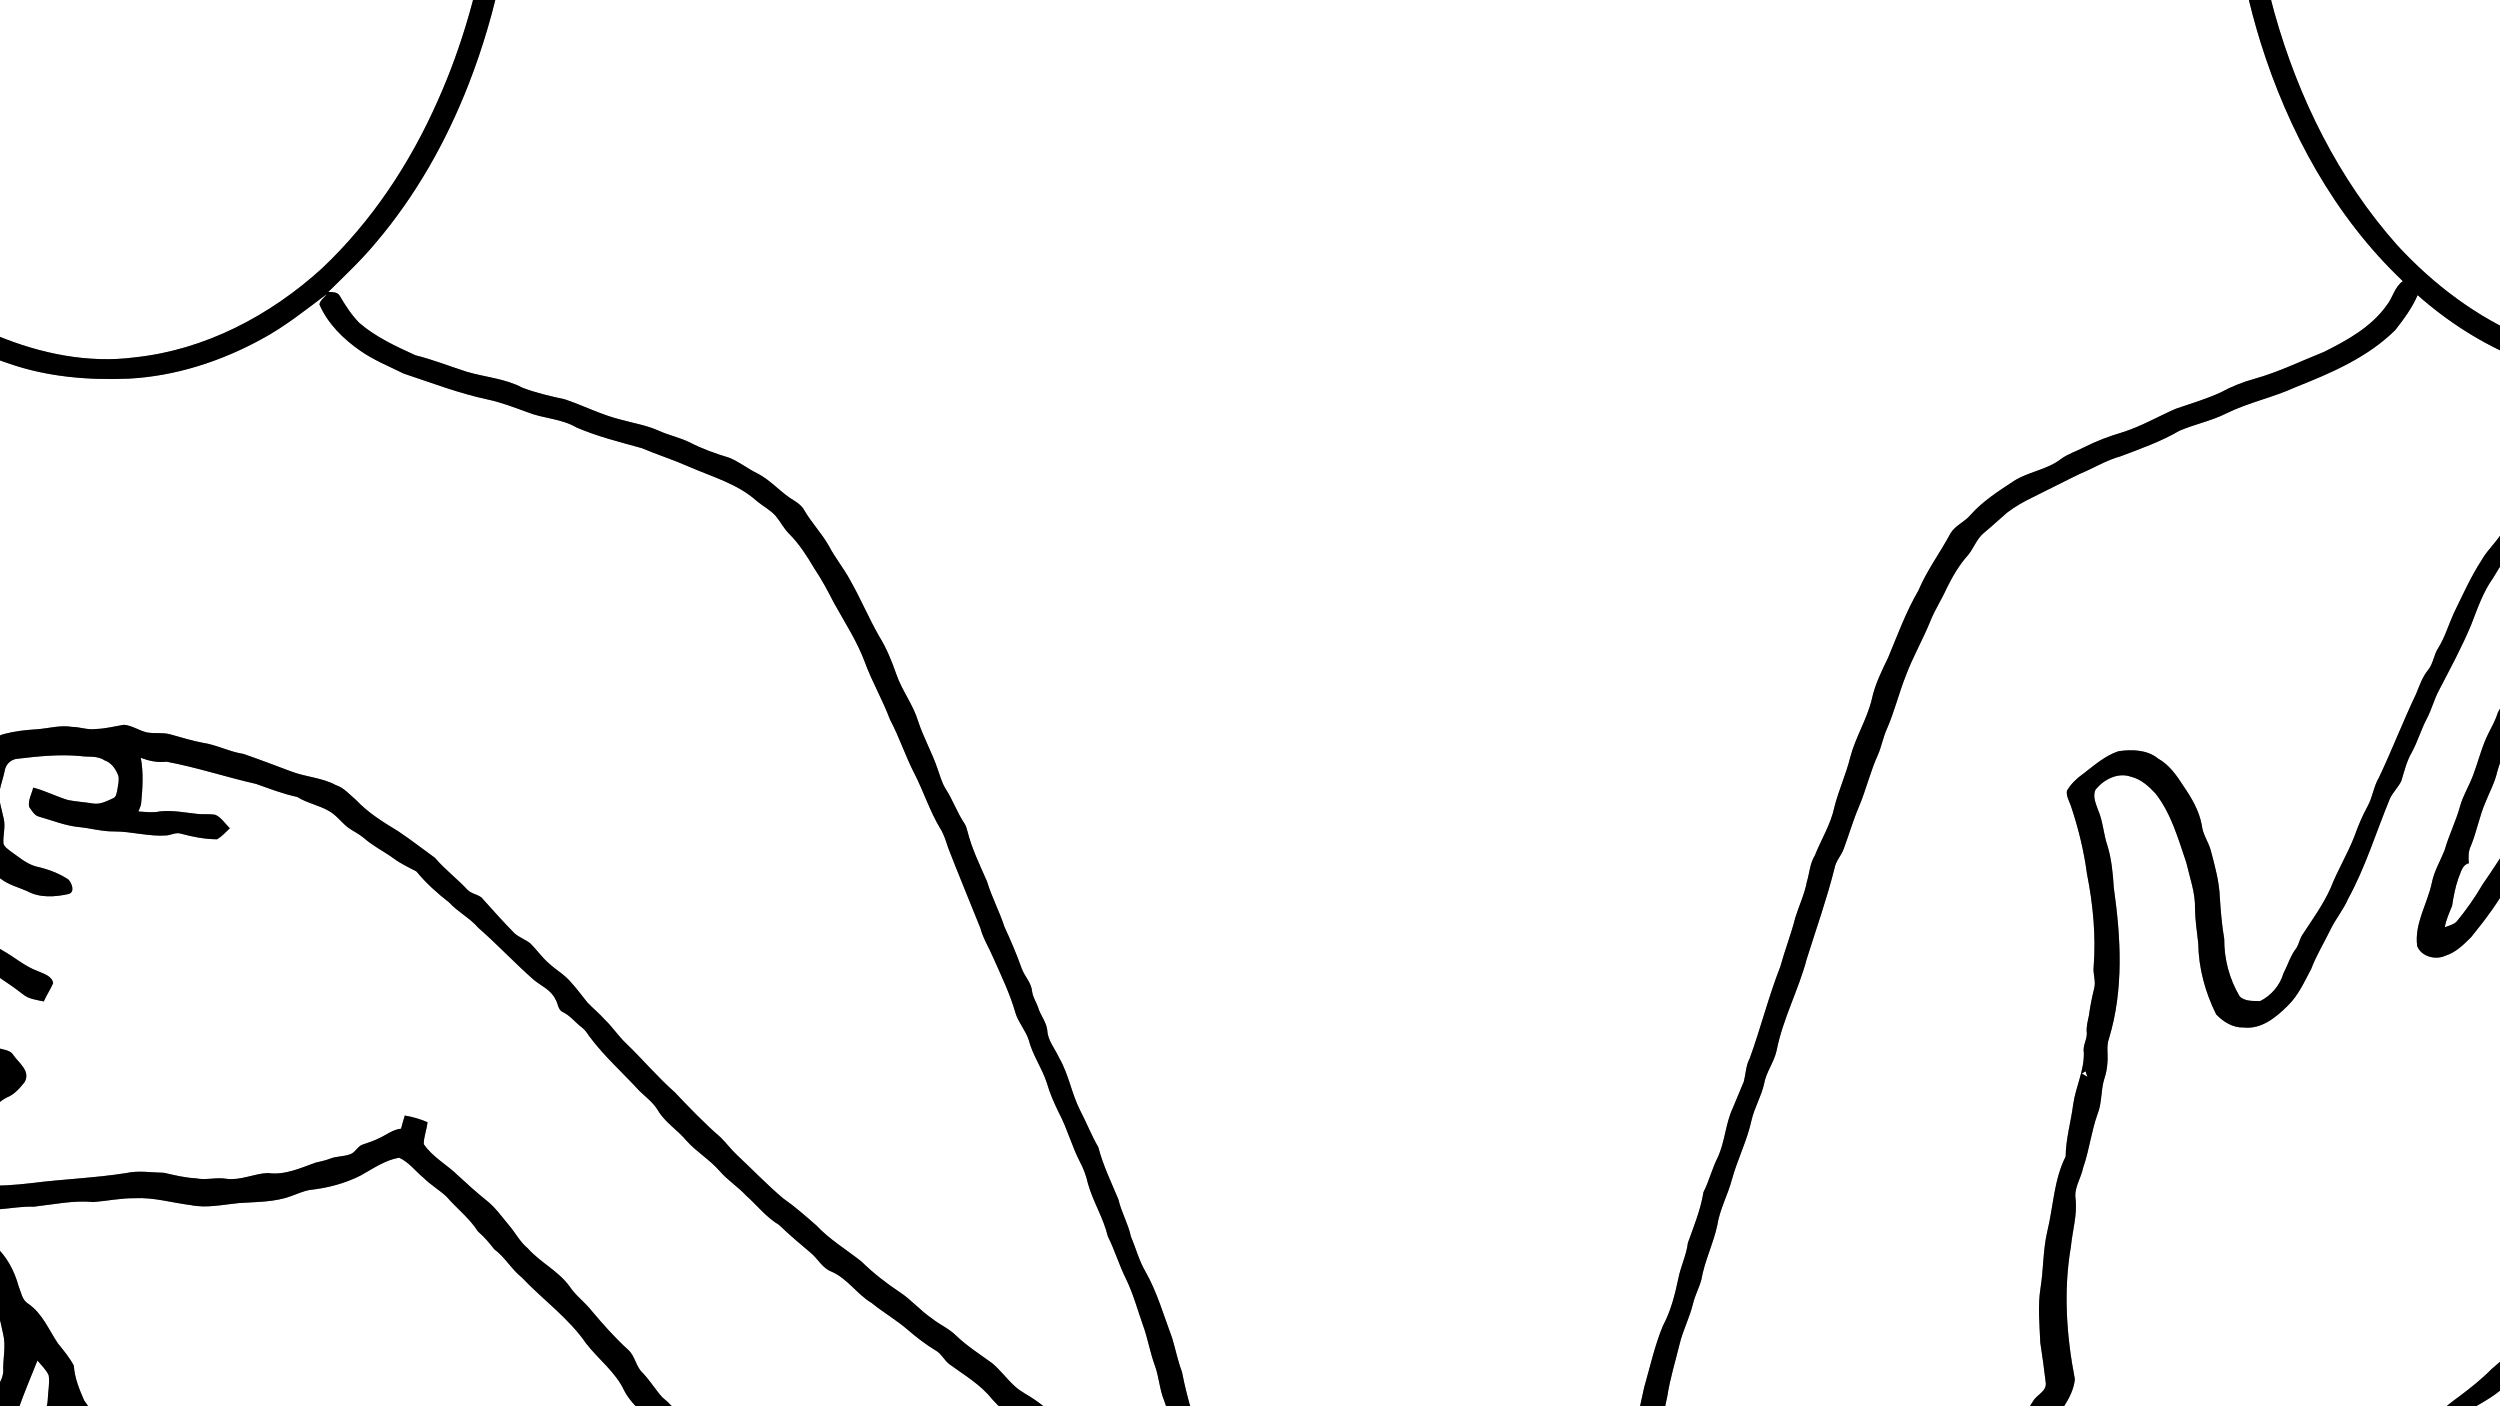 <?xml version="1.0" encoding="iso-8859-1"?>
<!-- Generator: Adobe Illustrator 28.5.0, SVG Export Plug-In . SVG Version: 9.03 Build 54727)  -->
<svg version="1.1" id="Layer_1" xmlns="http://www.w3.org/2000/svg" xmlns:xlink="http://www.w3.org/1999/xlink" x="0px" y="0px"
	 viewBox="0 0 1920 1080" style="enable-background:new 0 0 1920 1080;" xml:space="preserve">
<rect x="0" y="0" width="1920" height="1080" fill="#808080" stroke="none"/>
<g>
	<path style="fill:#FFFFFF;" d="M-945-604h3810v2289H-945V-604 M6.07-563.93c-41.62,13.91-79,39.15-109.36,70.64
		c-49.55,49.01-83.06,112.18-103.76,178.27c-28.6,92.41-31.95,191.74-14.52,286.63c14.72,76.32,45.18,150.75,94.82,211.14
		c11.64,14.59,25.36,27.27,38.54,40.43c-4.39,10.91-10.91,21.03-19.93,28.69c-20.34,18.17-46.47,27.24-71.22,37.61
		c-12.66,5.24-26.35,7.6-38.7,13.65c-8.87,4.88-18.47,8.25-28.02,11.53c-14.53,3.49-27.17,11.61-40.78,17.37
		c-12.79,5.7-26.71,8.4-39.18,14.87c-8.62,4.56-17.96,7.59-26.31,12.66c-6.87,3.53-13.73,7.1-20.85,10.09
		c-11.77,4.36-21.37,12.61-31.59,19.61c-8.75,7.54-16.75,15.93-24.49,24.48c-7.5,8.1-10.98,18.74-17.02,27.81
		c-23.3,41.6-47.49,82.7-70.92,124.23c-54.54,96.36-108.06,193.31-159.92,291.14C-729.19,955.38-779.93,1054.53-830,1154
		c-19.09,38.41-38.75,76.56-56.56,115.58c-7.71,11.89-13.05,25.07-17.48,38.48c-4.55,10.04-8.88,20.17-13.68,30.11
		c-4.26,9.46-5.23,19.86-6.92,29.99c-2.21,16.56-8.44,32.45-8.21,49.36c-1.4,10.77-0.19,21.64-1.21,32.43
		c-1.57,12.24,1.87,24.37,1.7,36.63c0.38,10.24,3.3,20.13,5.87,29.99c1.68,6.38,1.64,13.21,4.58,19.26
		c2.21,4.91,5.63,9.23,7.58,14.29c2.33,4.89,2.75,10.67,6.11,15.08c5.77,7.33,8.59,16.4,13.74,24.12
		c4.91,7.62,9.77,15.47,16.37,21.79c9.26,9.24,17.44,20.67,30.59,24.59c10.22,4.41,21.56,8.97,32.81,5.5
		c4.7-1.77,10.45-1.05,14.34-4.55c6.17-5.39,13.82-8.5,21.04-12.19c7.57-4.16,16.34-5.12,24.27-8.38
		c10.01-3.19,18.87-9.05,28.91-12.14c7.78-2.48,13.91-8.27,21.76-10.59c8.35-3.15,15.13-9.3,23.52-12.31
		c11.26-4.43,20.98-11.85,31.85-17.08c9.8-6.58,21.13-10.93,29.79-19.14c12.11-8.66,26.57-15,35.43-27.48
		c7.52,1.09,12.88-5.81,18.67-9.41c12.42-10.21,25.6-19.58,36.49-31.48c14.74-7.87,27.01-19.6,38.11-31.97
		c7.52-8.9,17.74-14.86,25.6-23.41c7.52-8.67,17.56-14.38,25.86-22.18c12.36-13.19,28.08-22.45,41.56-34.37
		c4.24-3.86,9.26-6.69,13.57-10.45c14.61-12.67,32.52-20.66,47.87-32.33c4.69-3.76,10.48-5.59,15.73-8.37
		c9.25-5.54,19.63-8.72,29.47-13.02c7.5-2.18,14-7.62,22.07-7.65c6.72-0.05,13.39-1.38,20.13-0.77c7.92,0.46,15.76-2.61,23.66-1
		c13.93,2.83,28.51,7.4,42.71,3.53c5.42-2.21,11.28-2.74,17.07-3.14c14.54-0.89,27.66-8.68,38.63-17.8
		c8.25-5.82,14.91-13.86,24.44-17.77c10.28-6.34,20.93-12.2,32.24-16.44c14.34-0.61,28.28-3.98,41.97-8.15
		c6.72-2.42,14.44-2.04,20.33-6.59c4.64-3.3,11.05-3.78,14.52-8.69c7.6-9.8,17.62-17.17,27.41-24.57
		c7.2-7.75,11.94-17.39,18.28-25.78c10.69-9.13,19.08-20.54,26.98-32.07c6.34-7.35,5.65-17.93,3.97-26.83
		c-2.38-12.37-12.33-20.95-18.9-31.08c-3.75-8.58-7.35-17.32-7.95-26.79c-3.3-6.18-7.87-11.64-12.25-17.08
		c-7.01-10.43-12-23.1-22.75-30.39c-4.7-2.79-5.46-8.77-7.39-13.47c-3.25-11.84-9.28-23.35-18.65-31.45
		c-3.97-3.73-10.02-2.23-14.85-3.23c-8.15,0.01-15.87-2.64-23.86-3.75c-10.91-0.82-21.03-6.13-32.17-5.09
		c-3.95,0.28-6.98-3.37-6.48-7.17c1.9-6.48,7.64-11.74,14.3-12.92c6.8,8.23,18.5,10.93,28.75,10.11c5.46-1.32,9.46-5.72,13.85-9
		c16.28,7.67,33.9,0.69,50.81,1.41c15.23-1.72,30.48-5.04,45.87-3.56c10.51-0.85,20.93-3.07,31.52-2.95
		c14.56-0.8,28.65,3.5,42.99,5.27c12.39,2.6,24.87-0.41,37.25-1.55c13.33-0.94,27.07-0.61,39.82-5.29c4.86-1.68,9.61-4.02,14.75-4.8
		c13.39-1.48,26.64-4.93,38.69-11.03c9.52-5.24,18.76-11.89,29.68-13.72c7.5,3.45,12.55,10.41,18.8,15.56
		c5.39,5.36,12.06,9.2,17.6,14.39c7.85,9.06,17.58,16.5,24.11,26.7c4.69,4.04,8.72,8.77,12.52,13.67
		c8.26,6.08,13.22,15.39,21.25,21.76c16.2,17.16,35.93,31.06,49.38,50.7c9.44,12.13,22.44,21.77,29.1,35.94
		c6.84,13.27,20.26,21.2,28.39,33.56c8.38,9.75,11.02,23.35,21.09,31.78c9.11,13.31,17.4,27.2,26.59,40.49
		c4.18,5.94,6.54,13.05,11.35,18.57c7.18,8.8,12.62,18.82,18.76,28.35c4.84,6.22,9.03,12.9,13.25,19.57
		c7.17,12.63,15.94,24.32,22.29,37.43c2.44,5.97,6.9,10.71,10.27,16.14c6.24,9.19,10.11,19.71,15.85,29.18
		c8.62,9.58,15.57,20.51,22,31.64c2.71,8.62,8.26,15.89,12.83,23.6c4.24,5.79,9.2,11.14,12.1,17.82
		c5.9,12.77,15.24,23.42,22.44,35.42c8.44,14.17,20.84,25.28,30.55,38.52c12.34,15.95,28.4,28.36,43.75,41.25
		c11.5,7.29,25.13,9.82,37.64,14.85c11.38,4.97,24.32,4.98,35.59,10.3c6.06-2.75,12.94-1.12,19.28-2.79
		c8.93-0.61,15.1-7.61,22.74-11.33c6.97-4.23,15.56-6.28,20.78-12.96c7.8-13.55,14.24-27.81,22.08-41.36
		c5.92-16.07,6.29-33.54,10.71-50.01c5.53-33.75,7.4-67.96,7.1-102.11c-1.29-11.48-1.71-23.05-2.03-34.59
		c0.37-33.59-11.34-65.48-18.25-97.95c-2.67-11.42-6.84-22.46-8.86-34.02c-2.63-11.46-6.93-22.43-11.64-33.17
		c-7.44-20.34-14.18-41.06-18.22-62.38c-3.26-8.47-4.92-17.44-7.59-26.08c-6.43-17.21-11.45-35.09-20.57-51.16
		c-4.91-8.36-7.24-17.8-11.05-26.63c-2.07-9.87-7.33-18.64-9.56-28.44c-5.48-13.29-11.9-26.3-15.49-40.27
		c-5.31-9.14-9.11-19.03-14.01-28.37c-6.59-12.92-8.71-27.63-16.06-40.2c-3.15-7.05-8.75-13.22-9.12-21.24
		c-0.72-6.49-5.38-11.53-7.1-17.69c-1.47-4.09-4.03-7.81-4.57-12.2c-0.6-6.66-5.81-11.54-8.02-17.64
		c-3.86-10.89-8.41-21.5-13.24-31.97c-3.85-11.85-9.79-22.87-13.37-34.8c-5.55-12.66-11.69-25.16-15.04-38.62
		c-0.54-2.09-1.15-4.2-2.35-5.99c-5.65-8.38-8.89-18.1-14.42-26.53c-2.99-4.83-4.34-10.38-6.27-15.64
		c-4.2-12.32-10.68-23.69-14.75-36.05c-3.85-12.94-12.52-23.71-16.86-36.43c-3.47-10-7.46-19.83-13.05-28.85
		c-8.03-14.01-14.24-28.94-22.21-42.97c-4.9-9.22-11.65-17.29-16.47-26.55c-5.56-9.85-13.57-18.04-19.17-27.85
		c-1.64-2.92-4.39-4.92-7.11-6.72c-10.4-5.99-18.07-15.84-28.87-21.25c-7.42-3.66-13.95-8.97-21.67-12.02
		c-10.38-3.12-20.64-6.8-30.27-11.8c-7.54-3.64-15.82-5.36-23.44-8.79c-9.11-4.13-19.04-5.79-28.62-8.41
		c-15.11-3.61-29.02-10.84-43.68-15.78c-11.02-2.4-22.06-4.89-32.61-8.95c-13.29-7.06-28.62-8.02-42.83-12.26
		c-13.13-4.21-25.96-9.32-39.35-12.65c-15.04-6.89-30.34-13.91-43-24.79c-6.09-6.19-10.82-13.57-15.17-21.02
		c-1.88-2.95-5.68-2.62-8.71-2.78c12.6-12.45,25.58-24.59,36.88-38.26c30.41-35.89,53.75-77.37,70.83-121.1
		c22.3-57.07,34.29-118.03,36.88-179.19c2.74-77.24-6.71-155.72-34.15-228.29c-21.83-58.98-55.28-114.38-101.27-157.65
		c-42.98-42.09-100.01-71.47-160.57-75.43C68.84-577.23,36.3-574.61,6.07-563.93 M1917.97-549.05
		c-37.31,18.08-69.07,45.8-96.18,76.84c-23.99,27.84-43.99,59.05-59.7,92.25c-36.55,76.99-52.82,162.95-51.12,247.96
		c0.81,55.45,8.58,110.97,24.99,164.01c21.41,68.66,56.89,134.12,109.44,183.93c-6.27,4.34-7.65,12.46-12.18,18.23
		c-11.89,16.92-30.51,27.21-48.63,36.2c-17.55,6.99-34.61,15.37-52.84,20.49c-9.12,2.5-17.96,5.99-26.23,10.53
		c-11.2,5.13-23.05,8.61-34.65,12.61c-13.65,5.96-26.58,13.57-40.86,18.03c-10.16,3.02-20.11,6.75-29.55,11.56
		c-5.88,3.09-12.4,5.04-17.75,9.03c-10.91,8.43-25.38,9.66-36.79,17.27c-11.51,7.59-23.25,15.15-32.48,25.53
		c-4.53,5.5-11.89,8.09-15.53,14.35c-7.86,14.78-18.05,28.24-24.55,43.74c-9.56,16.37-16.03,34.21-23.29,51.64
		c-4.96,10.24-10.08,20.51-12.48,31.73c-3.7,15.63-12.62,29.35-16.63,44.87c-3.19,12.9-8.83,25.05-12.1,37.94
		c-2.73,13.3-10.14,24.95-15.1,37.45c-3.79,6.08-4.04,13.41-6.09,20.13c-1.75,9.43-5.93,18.11-8.79,27.21
		c-3.21,12.81-8.1,25.12-11.57,37.86c-9.09,23.14-15.08,47.29-23.56,70.63c-2.95,5.44-2.95,11.75-4.46,17.61
		c-2.86,6.77-5.66,13.57-8.47,20.36c-5.7,12.11-5.98,25.97-11.67,38.11c-4.35,8.58-6.53,18.01-10.9,26.58
		c-2.14,13.48-7.39,26.15-11.95,38.93c-1.13,9.47-5.55,18.07-7.34,27.39c-2.64,12.46-5.75,24.93-11.82,36.24
		c-6.34,15.23-9.83,31.48-14.41,47.3c-7.79,33.27-11.12,67.59-22.35,100.04c-5.55,14.15-5.82,29.6-10.89,43.87
		c-1.9,7.09-1.54,14.72-4.72,21.49c-3.2,7.21-2.97,15.37-6.01,22.64c-5.12,13.6-4.54,28.56-9.26,42.26
		c-2.59,7.41-2.2,15.46-3.91,23.11c-1.24,4.43-4.79,8.15-4.74,12.95c0.03,3.24-0.19,6.35-0.84,9.58
		c-6.58,26.94-8.58,54.77-14.04,81.93c0.45,9.49-2.57,18.87-0.78,28.34c1.27,15.17,2.7,30.37,5.77,45.31
		c1.46,5.42,1.07,11.24,3.2,16.5c4.08,12.69,11.02,24.15,15.9,36.53c5.54,10.51,11.65,20.73,18.02,30.78
		c3.77,7.7,6.84,15.7,10.54,23.46c3.57,8.55,9.31,15.9,13.84,23.94c3.98,8.91,12.11,14.86,19.52,20.74
		c9.44,6.8,21.29,5.45,32.05,7.94c7.19,1.78,14.25-1.39,21.34-2.24c10.19-1.24,20.54-2.6,30.26-6.05
		c12.01-5.84,24.51-10.87,37.64-13.57c17.73-5.94,35.35-12.5,52.14-20.8c7.77-4.79,15.77-9.19,24.16-12.8
		c14.34-8.08,28.58-16.42,42.26-25.59c10.21-6.62,17.85-16.16,26.87-24.14c16.62-19.05,31.94-40.27,39.13-64.79
		c3.34-10.14,10.51-18.53,13.22-28.91c3.2-11.11,11.57-19.8,15.03-30.84c5.69-16.1,14.33-30.81,22.05-45.95
		c4.1-7.89,5.66-16.92,10.64-24.38c8.82-14.45,12.56-31.32,21.28-45.81c3.5-6.3,6.64-12.76,9.75-19.24
		c4.81-9.96,11.86-18.67,16.31-28.81c5.27-10.16,12.06-19.54,20.12-27.67c4.89-7.04,9.77-14.14,15.77-20.31
		c5.59-5.76,10.17-12.52,16.5-17.53c8.09-6.55,15.98-13.34,24.06-19.91c4.34-3.68,10.01-5.12,14.68-8.31
		c9.76-6.94,21.44-10.18,31.74-16.14c11.46-4.42,20.22-13.36,30.82-19.31c5.06-3.09,9.12-7.5,13.65-11.27
		c8.69-6.23,16.92-13.04,24.82-20.25c7.03-5.6,14.17-11.21,19.56-18.5c2.79-4.07,7.64-5.67,11.55-8.37
		c9.42-5.64,17.67-12.95,26.07-19.97c7.35-8.13,16.71-13.93,24.95-21.07c11.48-10.24,25.34-17.25,37.77-26.23
		c10.63-7.88,21.87-14.86,33.08-21.87c13.93-8.55,26.65-18.96,40.94-26.95c5.27-3.12,11.09-5.39,16.06-9.04
		c9.9-8.02,21.67-13.08,32.62-19.44c14.15-7.22,28.01-14.99,42.57-21.4c10.96-6.65,21.49-14,32.52-20.56
		c14.9-9.04,26.32-22.57,36.46-36.52c2.35-3.28,5.85-5.39,8.73-8.14c5.35-7.49,9.98-16.49,8.3-25.99
		c-1.53-7.58-3.2-16.06-9.72-20.97c-2.64-2.93-7.12-1.42-10.33-1.53c-4.29,0.57-7.88-3.23-12.03-3.09
		c-5.24,1.24-9.81,4.25-14.8,6.15c-4.51,1.11-9.11,1.66-13.37,3.53c-5.52,2.47-10.57,5.99-16.41,7.65
		c-8.31,2.43-15.65,7.2-23.78,10.06c-10.43,3.74-19.17,10.84-29.48,14.82c-6.91,3.91-13.8,7.91-21.28,10.59
		c-9.29,3.38-17.53,9.1-27.05,11.91c-4.91,1.96-10.4,1.25-15.24,3.4c-3.87,1.7-8.68-0.86-10.07-4.69
		c-3.83-7.81,0.59-16.48,5.35-22.82c9.47-10.07,19.47-19.76,30.61-28c4.13-3.98,8.08-8.15,12.63-11.69
		c9.38-7.25,16.15-17.19,25.09-24.93c14.74-12.24,29.56-24.42,43.71-37.33c10.17-6.22,17.86-15.45,27.07-22.88
		c5-4.7,9.35-10.06,14.66-14.45c3.73-3.84,7.82-7.47,12.86-9.49c0.41-3.3,0.49-6.71,0.81-9.98c0.47-0.08,1.4-0.22,1.87-0.29
		c0.75,1.31,1.52,2.62,2.37,3.95c1.01-4.54,1.67-9.23,3.99-13.35c4.68-8.27,6.16-17.84,10.7-26.18c4.01-6.92,1.08-15.29-2.37-21.79
		c-3.88-6.78-8.61-13.52-15.5-17.45c-5.79-3.14-12.75-2.54-18.73-0.35c-11.22,2.87-20.9,9.44-30.69,15.31
		c-12.21,7.41-22.95,16.9-33.32,26.64c-8.66,8.12-18.6,14.67-27.35,22.66c-11.29,10.11-22.82,19.91-34.57,29.46
		c-5.93,4.74-9.22,11.94-14.81,16.96c-10.2,5.91-18.53,14.22-27.21,22.04c-6.94,6.68-11.57,15.63-19.47,21.29
		c-6.68,3.06-12.12,8.05-18.07,12.22c-4.08,3.04-9.41,3.45-14.15,4.67c-2.41-6.63-0.39-13.88,3.04-19.76
		c5.38-9.16,10.3-18.56,15.4-27.87c8.68-12.82,18.15-25.13,26.46-38.2c5.7-12.23,11.02-24.7,18.14-36.21
		c5.83-6.44,9.15-14.59,14.13-21.65c6.09-8.69,10.29-18.42,15.13-27.81c3.89-8.19,9.71-15.27,13.69-23.42
		c4.09-8.09,9.49-15.47,13.15-23.79c8.85-19.77,22.96-37.76,25.49-59.85c1.58-9.51,2.91-19.24,2.16-28.86
		c-2.62-7.24-7.87-13.39-12.8-19.15c-20.58-6.35-43.83,1.87-57.85,17.81c-16.87,16.43-26.81,38.19-42.06,55.91
		c-7.57,10.16-14.74,20.6-22.28,30.78c-6.89,8.45-10.39,19.07-17.68,27.27c-9.74,11.16-15.06,25.22-24.22,36.79
		c-7.21,8.74-12.17,18.98-18.76,28.15c-8.83,12.87-17.01,26.17-25.96,38.96c-5.77,10.01-12.5,19.45-19.82,28.39
		c-2.45,2.45-6.03,3.14-9.13,4.39c0.95-5.76,3.43-11.06,5.59-16.43c1.09-7.07,2.42-14.16,4.75-20.94
		c2.02-4.39,2.66-10.45,8.17-11.84c-0.56-4.58-0.45-9.28,1.6-13.51c4.48-10.91,6.46-22.67,11.21-33.49
		c3.06-7.71,7.14-15.06,8.94-23.23c3.17-11.61,9.14-22.21,12.2-33.85c2.31-7.39,7.81-13.21,10.36-20.52
		c8.24-17.94,15.5-36.32,23.93-54.17c4.13-6.74,3.53-14.98,4.48-22.49c1.7-13.79,0.9-28.05-3.19-41.37
		c-3.97-8.59-9.12-18.23-18.84-21.18c-6.6-0.14-13.15,0.72-19.43,2.6c-2.52,0.57-3.4,3.21-4.55,5.18
		c-4.47,8.5-12.08,14.76-16.81,23.08c-8.51,13.08-14.82,27.35-21.65,41.32c-3.92,8.72-6.63,18.02-11.68,26.19
		c-3.58,5.33-3.85,12.2-8,17.19c-4.34,5.31-6.49,11.89-9.07,18.14c-10.09,21.18-18.5,43.13-28.57,64.33
		c-4.14,6.89-4.84,15.14-8.76,22.13c-4.05,7.39-7.3,15.17-10.12,23.11c-5.27,13.56-12.96,26.02-18.22,39.59
		c-5.82,13.07-14.41,24.64-22.12,36.61c-1.67,2.97-2.32,6.39-4.04,9.33c-4.65,5.87-6.73,13.17-10.13,19.75
		c-2.72,9.15-9.29,16.86-17.8,21.15c-5.2-0.11-12.02,0.43-15.86-3.73c-7.87-13.22-11.88-28.59-11.78-43.97
		c-1.81-10.51-2.69-21.14-3.37-31.76c-0.46-12.38-3.84-24.42-6.99-36.32c-1.81-6.54-6.11-12.18-6.83-19.06
		c-1.95-11.25-7.94-21.31-14.31-30.58c-5.13-8.03-10.84-16.1-19.35-20.85c-8.4-6.88-20.26-7.1-30.43-5.59
		c-10.43,3.49-18.74,10.97-27.31,17.53c-4.85,3.43-9.25,7.69-12.23,12.85c-0.64,4.17,1.9,8.03,3.17,11.9
		c5.64,16.88,9.9,34.21,12.24,51.88c4.66,23.49,6.99,47.61,5.12,71.54c-0.61,5.47,1.93,11.03,0.4,16.44
		c-1.66,6.82-3.11,13.7-3.98,20.68c-0.95,4.56-2.24,9.08-1.65,13.83c0.11,5.11-3.34,9.62-2.29,14.9
		c0.34,13.62-6.24,26.17-8.16,39.48c-1.72,13.47-5.71,26.59-5.82,40.23c-9.11,18.04-9.43,38.56-14.17,57.84
		c-3.26,14.11-2.81,28.71-5.1,42.97c-2.25,14-0.76,28.18-0.18,42.25c1.56,10.29,3.02,20.6,4.21,30.97c0.5,6.57-7.11,8.91-9.83,13.96
		c-13.09,20.73-26.63,41.2-41.34,60.82c-9.75,10.88-20.7,20.58-31.31,30.59c-14.57,12.51-28.04,26.37-43.89,37.32
		c-7.35,7.13-17.06,11.3-24.06,18.85c-3.07,3.18-7.26,4.79-11.27,6.39c-10.48,3.03-17.72,11.83-26.62,17.58
		c-3.92,2.41-7.17,6.36-11.93,7.06c-8.54,1.71-14.88,8.6-22.94,11.38c-12.03,2.06-22.18,9.3-33.28,13.84
		c-10.23,4.81-18.12,13.05-27.34,19.37c-10.78,6.22-18.91,15.87-25.82,26.03c-7.59,10.83-14.9,22.13-18.57,34.98
		c-3.04,7.02-1.64,14.86-2,22.32c4.21-1.56,8.57-3.68,10.97-7.68c4.32-9.74,6.16-20.73,12.66-29.42c4.67-6.36,8.36-13.49,13.7-19.33
		c8.88-7.19,19.39-12.34,27.31-20.71c1.45-1.55,3.06-3,5.01-3.92c10.04-4.87,20.79-8.1,30.79-13.08c19.93-8.59,38.23-20.39,57-31.16
		c9.41-6.11,19.06-11.95,27.42-19.5c12.25-6.24,21.18-16.92,32.22-24.87c9.76-6.94,16.24-18.62,28.42-21.86
		c4.32-4.57,7.55-10.24,12.74-14.01c11.43-8.16,19.01-20.29,29.59-29.41c14.62-18.04,24.55-39.52,40.27-56.74
		c4.63-4.79,12.76-4.82,16.1-11.02c4.05-6.27,7.64-13.38,8.31-20.87c-6.49-33.44-8.84-68.02-3.04-101.73
		c1.17-12.34,5.04-24.5,3.55-36.99c-1.17-8.44,4.34-15.73,5.87-23.73c4.71-13.38,6.21-27.6,10.98-40.94
		c3.63-8.79,2.44-18.68,5.38-27.64c1.28-3.78,1.98-7.75,2.25-11.71c0.67-6.32-1.01-12.81,1.24-18.94
		c11.36-37.37,9.14-77.32,3.69-115.53c-0.69-10.91-1.68-21.92-4.87-32.41c-3.09-8.89-3.37-18.52-7.11-27.18
		c-1.73-5.03-4.6-10.79-1.99-16c6.25-7.74,17.07-13.43,27.1-9.85c7.67,1.8,13.75,7.31,18.95,12.95
		c12.08,15.47,17.35,34.72,23.6,53.01c2.67,11.71,7.05,23.3,6.68,35.49c0.1,8.87,1.57,17.61,2.48,26.44
		c0.26,18.93,5.34,37.74,13.77,54.63c5.37,5.66,12.89,10.4,20.98,10.05c13.58,1.61,24.68-7.51,33.7-16.41
		c8.33-7.9,12.99-18.63,18.31-28.58c4-10.53,9.93-20.11,14.81-30.22c3.98-8.19,9.93-15.27,13.56-23.66
		c13.41-24.46,21.49-51.28,32.11-76.96c2.29-4.92,6.49-8.69,8.77-13.61c2.2-7.33,4.03-14.87,7.85-21.58
		c4.64-8.43,7.23-17.77,11.74-26.26c3.72-6.98,5.53-14.77,9.31-21.72c8.55-16.52,17.47-32.88,24.62-50.06
		c4.83-12.43,9.13-25.27,16.97-36.21c5.68-9.73,11.96-19.99,22.3-25.32c2.51,2.26,5.36,4.34,6.89,7.5
		c6.09,11.06,7.69,24.41,5.41,36.76c-2.13,10.14-3,20.7-7.23,30.28c-4.6,12.09-11.3,23.46-14.11,36.19
		c-1.82,6.64-6.49,11.95-9.63,17.96c-1.67,5.63-4.58,10.73-7.2,15.95c-5.08,10.08-7.67,21.16-11.62,31.69
		c-2.95,8.29-7.84,15.76-10.2,24.29c-3.16,11.56-8.63,22.32-11.88,33.84c-3.28,8.23-7.97,15.94-9.75,24.72
		c-3.41,16.4-13.62,31.64-11.33,48.9c3.09,8.04,14.07,10.96,21.58,7.42c8-2.45,14.05-8.46,19.8-14.22
		c11.28-13.92,22.23-28.33,30.35-44.38c2.46-7,7.45-12.6,11.74-18.52c12.07-15.8,21.35-33.58,34.11-48.87
		c5.87-7.09,7.62-16.55,13.26-23.78c5.67-7.14,9.74-15.34,15.31-22.56c5.37-9.12,12.79-16.75,18.39-25.7
		c5.84-9.65,12.67-18.63,19.07-27.91c6.25-9.6,14.47-17.66,21.08-27c7.43-6.84,14.3-15.21,24.08-18.74
		c5.03-0.15,10.12,0.12,15.06,1.5c4.15,2.58,6.64,7.52,7.61,12.2c-0.5,14.21-5.73,27.67-11.23,40.6
		c-5.86,13.32-10.67,27.47-20.07,38.81c-5.48,8.99-8.11,19.45-13.84,28.37c-5.95,9.56-10.35,19.99-16.43,29.48
		c-12.33,21.27-25.47,42.06-37.61,63.45c-3.17,5.22-5.42,10.97-9.03,15.93c-14.3,21.04-29.9,41.57-39.64,65.27
		c-2.61,8.06-3.65,18.43,3.36,24.72c2.69,3.06,6.95,3.44,10.78,4.11c10.33,0.61,22.19,0.31,29.89-7.72
		c3.92-4.56,9.42-7.24,14.02-11.01c11.72-13.25,24.51-25.54,38.18-36.78c17.74-14.08,34.44-29.58,49.39-46.6
		c3.17-2.86,6.75-5.23,9.84-8.2c6.35-6.5,14.97-10.15,21.37-16.63c4.93-5.18,11.56-8.31,16.31-13.69
		c3.97-3.96,7.51-8.79,12.76-11.23c5.72-2.72,11.32-5.75,16.37-9.64c6.11-5.35,14.36-6.51,21.85-8.9
		c6.85,0.63,10.59,7.44,14.06,12.54c3.75,4.67-0.8,10.11-2.33,14.66c-3.3,8.94-6.89,17.89-12.48,25.68
		c-6.39,11.03-17.37,18.04-25.76,27.36c-11.58,10.79-22.97,21.82-35.45,31.58c-3.09,2.91-5.78,6.2-8.89,9.05
		c-17.62,14.65-34.66,30.03-51.9,45.11c-7.87,4.6-13.91,11.39-19.68,18.29c-4.63,5.82-11.81,8.81-16.4,14.65
		c-3.43,4.41-9.15,5.98-13.01,9.82c-2.83,4.33-5.15,9.02-7.35,13.7c-4.32,9.71-0.75,20.21-2.26,30.32
		c8.89,6.26,19.3,10.61,30.21,11.49c5.47-0.67,11.19-1.75,16.05-4.58c10.56-6,22.2-9.61,33.52-13.85
		c10.5-5.73,21.46-10.68,31.28-17.61c5.22-4.02,11.69-5.69,18.04-7c9.88-2.47,17.86-9.21,27.35-12.64
		c11.27-4.9,23.14-8.38,35.32-10.23c4.54,0.13,11.74-1.53,14.08,3.85c1.96,4.55,1.86,10.52-1.31,14.56
		c-4.02,5.61-7.53,11.57-10.39,17.85c-1.34,3.28-5.16,4.16-7.61,6.35c-6.62,5.71-11.39,13.46-18.94,18.06
		c-9.43,6.03-18.71,12.42-28.93,17.01c-6.62,3.32-13.49,6.13-19.68,10.21c-20.42,13.62-43.97,21.67-64.18,35.66
		c-12.54,6.9-24.95,14.04-36.31,22.8c-11.44,5.09-20.57,13.88-31.63,19.63c-12.08,6.45-21.61,16.52-33.34,23.48
		c-8.07,4.77-16.41,9.28-23.4,15.61c-4.15,3.39-9.62,4.71-13.38,8.64c-8.25,8.12-17.18,15.5-25.92,23.07
		c-7.63,7.79-16.22,14.51-24.89,21.08c-10.26,7.26-19.52,15.8-28.83,24.21c-6.77,6.42-15.67,10.07-22.04,16.94
		c-8.16,7.58-17.59,13.63-26.53,20.23c-16.86,7.65-34.28,14.74-49.3,25.76c-5.3,3.54-11.47,5.58-16.39,9.69
		c-13.18,8.93-24.05,20.64-36.32,30.68c-7.24,8.89-15.48,17.14-21.11,27.22c-5.04,7.75-11.86,14.27-15.9,22.68
		c-3.03,6.59-7.89,12.04-12.13,17.86c1.07,0.97,2.17,1.96,3.3,2.98c-5.25,4.66-11.01,9.25-13.46,16.1
		c-7.14,15.97-17.13,30.63-22.59,47.33c-4.89,11.63-11.15,22.66-15.37,34.59c-3.87,10.62-10.9,19.67-15.03,30.18
		c-4.87,8.97-8,18.71-11.81,28.14c-5.02,10.26-10.49,20.32-15.07,30.79c-3.21,8.88-7.04,17.5-10.66,26.22
		c-2.06,7.12-8.25,11.84-10.65,18.82c-6.25,8.83-7.54,20.48-15.58,28.15c-7.69,7.75-12.04,18.75-21.68,24.47
		c-4.95,4.05-9.46,8.82-15.46,11.37c-19.02,9.02-33.54,26.04-53.97,32.18c-4.43,1.44-7.57,5.05-11.42,7.46
		c-3.04,2.02-6.7,2.64-10.07,3.84c-19,6.32-38.6,11.33-56.46,20.6c-10.45,5.05-22.32,5.5-33.55,7.48
		c-10.13,1.96-21.15,2.59-30.62-2.03c-5.58-2.69-11.66-3.39-17.73-3.75c-5.81-10.89-12.34-21.39-19.72-31.27
		c-5.6-6.65-7.68-15.25-12.76-22.2c-5.73-9.91-8.24-21.53-15.01-30.88c-8.52-12.06-13.05-26.31-17.99-40.06
		c-1.47-6.62-1.57-13.44-4.21-19.76c-5.09-14.07-5-29.14-6.46-43.83c0.84-23.24,4.19-46.31,8.04-69.21
		c2.86-13.07,1.8-26.77,5.6-39.64c4.1-14.26,8.56-28.43,10.64-43.17c4.22-14.55,9.04-28.92,12.82-43.61
		c3.15-12.17,4.2-24.7,6.39-37.04c3.53-17.08,5.09-34.56,10.41-51.24c4.45-11.76,8.3-23.85,9.83-36.37c0.87-6,2.95-11.7,4.26-17.58
		c1.11-11.62,4.07-22.89,6.43-34.27c2.05-13.65,6.2-26.85,9.45-40.24c2.56-10.71,7.78-20.52,10.35-31.23
		c1.49-6.31,4.66-12.03,6.37-18.25c2.47-14.42,9.2-27.65,12.26-41.91c1.85-12.22,8.05-23.13,11.18-34.99
		c4.28-15.59,11.77-30.12,15.19-45.96c2.21-9.4,7.27-17.82,9.47-27.21c1.49-9.33,7.75-16.89,9.73-26.07
		c4.78-24.35,16.83-46.44,23.14-70.31c7.25-23.12,15.39-45.99,21.3-69.51c0.94-5.7,5.22-9.8,7.11-15.08
		c3.98-10.71,7.13-21.72,11.61-32.23c5.59-13.14,8.78-27.16,14.73-40.15c2.72-6.36,3.87-13.27,6.75-19.58
		c5.83-13.36,9.27-27.6,14.63-41.14c5.41-14.44,13.2-27.83,18.94-42.12c3.46-8.59,8.61-16.36,12.37-24.81
		c4.48-9.03,9.58-17.93,16.37-25.46c4.59-5.51,6.74-12.8,12.54-17.38c6.01-4.98,11.71-10.29,17.61-15.39
		c6.26-4.73,13.11-8.61,20.18-12c12.02-5.88,23.89-12.08,35.96-17.87c10.33-4.24,19.87-10.28,30.73-13.24
		c15.39-5.82,31.06-11.31,45.33-19.67c11.73-5.04,24.43-7.51,35.92-13.28c17.18-8.47,36.13-12.31,53.53-20.3
		c27.29-10.84,55.08-22.73,76.31-43.7c6.59-8.36,12.97-17.07,17.24-26.89c45.67,40.58,105.49,67.42,167.26,66.42
		c37.67,0.5,75.39-8.01,109.03-25.03c23.32-11.14,44.12-26.72,63.86-43.26c4.51,10.54,11.21,20.01,18.55,28.76
		c6.16,5.17,12.3,10.41,18.91,15.05c20.55,14.18,44.32,22.4,67.17,32.03c12.49,4.99,25.78,7.91,37.94,13.79
		c10.82,5.07,22.13,9.03,33.54,12.6c7.1,1.91,13.08,6.3,19.7,9.36c13.91,6.04,28.06,11.59,42.43,16.5
		c17.04,7.77,33.9,15.98,50.6,24.48c11.7,5.73,23.74,11.44,33.04,20.81c6.26,6.08,14.12,10.75,18.34,18.66
		c2.29,4.51,5.29,8.6,8.73,12.32c9.12,11.88,14.91,25.82,22.02,38.92c4.59,9.53,8.31,19.47,13.23,28.86
		c7.17,14.33,12.71,29.39,17.36,44.72c3.58,11.49,9.21,22.22,12.13,33.94c7.03,16.14,11.38,33.3,18.35,49.48
		c4.42,10.22,6.2,21.59,11.82,31.29c6.75,7.89,5.74,19.26,9.56,28.52c5.61,17.33,10.74,34.83,16.64,52.07
		c6.58,23.98,18.14,46.4,23.38,70.83c1.67,7.87,6.86,14.37,8.77,22.16c2.81,12.38,8.83,23.7,11.88,36.02
		c2.48,11.9,8.39,22.71,11.6,34.41c4.25,15.73,11.9,30.42,14.6,46.6c2.47,10.9,7.09,21.14,9.82,31.98
		c1.46,7.92,5.04,15.16,7.22,22.89c2.79,10.63,7.87,20.49,10.56,31.17c3.09,13.63,7.52,26.98,9.43,40.87
		c2.49,10.97,5.03,21.94,6.08,33.18c1.4,5.44,3.14,10.81,4.01,16.41c1.5,13.25,5.76,25.99,10.53,38.4
		c3.74,12.15,5.59,24.79,7.27,37.37c2,9.35,3.74,18.79,4.84,28.3c1.24,10.83,5.08,21.42,4.58,32.41c6.52,0.01,13.09,0.01,19.71,0.01
		c-2.71-21.18-6.14-42.26-10.2-63.22c-1.93-14.13-5.83-27.92-10.42-41.38c-5.31-18.42-9.7-37.11-12.71-56.03
		c-0.48-4.01-0.7-8.05-1.76-11.95c-4.88-23.55-10.46-47.05-19.16-69.51c-2.54-6.12-5.62-12.04-7.46-18.41
		c-3.54-12.49-5.8-25.32-10.11-37.58c-3.18-15.66-10.75-30.04-13.32-45.87c-2.52-7.11-6.1-13.83-8.14-21.12
		c-6.13-11.94-8.96-25.12-12.15-38.05c-3.39-9.65-7.84-18.91-11.56-28.4c-0.28-9.16-5-17.07-7.34-25.7
		c-10.63-34.53-22.97-68.54-33.16-103.24c-4.52-12.26-9.17-24.56-10.93-37.59c-5.98-15.19-14.98-29.34-18.44-45.46
		c-3.5-12.98-8.93-25.31-12.28-38.31c-2.69-11.37-8.81-21.46-12.48-32.48c-3.92-10.41-5.83-21.52-10.85-31.49
		c-10.23-19.63-15.83-41.36-27.44-60.33c-7.75-16.21-17.35-31.38-26.4-46.86c-4.05-5.01-10.25-7.63-14.36-12.55
		c-7.09-7.77-15.35-14.3-24.18-19.94c-11.49-9.12-25.74-13.35-38.97-19.08c-8.06-5.67-17.07-9.53-25.88-13.81
		c-13.21-7.35-28.46-9.76-42.07-16.16c-11.94-5.24-23.21-11.99-35.66-15.98c-8.4-2.36-16.56-5.6-24.66-8.73
		c-8.57-4.57-17.51-8.37-26.88-10.87c-13.04-3.69-25.5-8.92-37.88-14.28c-23.34-9.51-47.72-21.07-63.21-41.79
		c-5.46-5.97-5.53-16.93-14.73-18.84c39.81-37.74,69.85-84.97,91.16-135.32c25.67-60.67,39.28-126.21,42.08-191.95
		c2.78-77.98-6.92-157.24-34.93-230.39c-18.16-48.58-44.38-94.35-78.74-133.3c-25.63-28.16-54.81-53.77-88.98-71.04
		c-33.87-17.45-71.8-27.71-110.03-27.03C1989.32-574.58,1951.61-566.07,1917.97-549.05 M1044.13-202.01
		c-0.61,21.66,0.13,43.33-0.14,64.99c-20.68,0.25-41.35-0.39-62,0.14c-3.66-0.54-8.05,0.81-9.43,4.49
		c-2.28,4.72,1.05,11.22,6.43,11.26c21.65,0.59,43.32-0.14,64.99,0.14c0.24,20.66-0.4,41.33,0.14,62c-0.58,3.6,0.82,8.06,4.49,9.43
		c4.7,2.24,11.23-1.05,11.26-6.43c0.59-21.66-0.15-43.33,0.14-64.99c20.66-0.26,41.33,0.39,62-0.14c3.56,0.51,8.07-0.8,9.43-4.49
		c2.22-4.73-1.04-11.22-6.43-11.26c-21.67-0.6-43.34,0.14-64.99-0.14c-0.26-20.67,0.38-41.34-0.14-62c0.48-3.62-0.79-8.06-4.49-9.43
		C1050.64-210.7,1044.17-207.39,1044.13-202.01 M72.45-560.5c29-1.9,58.09,3.93,85.22,13.96c33.22,12.1,63.42,31.63,89.46,55.42
		c24.25,21.86,43.89,48.25,61.3,75.72c28.61,46.64,48.28,98.49,60.06,151.83c14.48,67.2,17.81,137.02,7.05,205.03
		c-7.41,46.92-20.1,93.15-39.61,136.52c-21.16,47.76-50.62,92.29-88.73,128.22c-39.7,36.16-89.78,62.54-143.65,68.26
		c-35.89,4.71-72.34-2.88-105.51-16.53c-39.44-16.3-74.15-42.8-102.53-74.47c-44.44-51.09-74.64-113.36-92.49-178.39
		c-22.53-84.05-26.59-173.38-8.63-258.69c16.29-80.22,50.09-158.43,105.5-219.5C-55.78-521.71,6.05-556.46,72.45-560.5
		 M2015.45-558.5c32.36-2.1,64.69,5.34,94.51,17.57c38.14,15.73,71.78,41.08,99.68,71.27c34.59,39.01,61.22,84.79,79.57,133.52
		c24.53,63.65,35.4,132.1,35.82,200.14c-0.86,66.44-13.08,132.92-37.23,194.87c-19.2,49.22-46.46,95.62-82.58,134.35
		c-41.59,44.22-97.75,76.59-158.67,83.24c-35.89,4.71-72.34-2.88-105.51-16.53c-38.14-15.73-71.79-41.08-99.68-71.27
		c-45.33-50.85-76.17-113.3-94.52-178.59c-23.26-84.92-27.62-175.37-9.45-261.69c15.97-78.62,48.71-155.25,102.18-215.8
		C1884.14-517.98,1947.36-554.34,2015.45-558.5 M200.62,260.6c18.05-9.69,34.06-22.52,50.35-34.8c-1.74,2.69-5.27,4.87-5.63,8.05
		c6.4,14.68,18.33,26.5,31.35,35.49c10.31,7.27,22.12,11.92,33.34,17.54c21.21,7.02,42.15,15.11,64.07,19.81
		c10.73,2.23,20.95,6.23,31.22,9.96c12.13,4.8,25.86,4.84,37.27,11.55c16.19,7.01,33.4,11.23,50.35,15.96
		c11.87,5.04,24.18,8.91,35.98,14.14c17.87,7.86,37.56,13.14,52.35,26.53c4.73,3.9,10.33,6.76,14.47,11.38
		c3.64,4.39,6.22,9.66,10.32,13.72c7.84,7.82,13.81,17.27,19.43,26.75c5.57,8.29,10.28,17.12,14.82,26.01
		c8.37,15.16,17.99,29.76,24.02,46.1c5.48,15.01,13.64,28.84,19.19,43.82c7.15,13.34,11.73,27.84,18.67,41.29
		c7.13,13.83,11.8,28.83,19.84,42.21c2.92,4.55,4.45,9.76,6.11,14.85c8.02,20.76,16.62,41.29,24.86,61.96
		c2.09,7.94,6.56,14.87,9.74,22.37c6.23,14.08,13.03,28.01,17.23,42.88c2.27,7.33,7.69,13.14,10.08,20.42
		c2.96,11.75,10.29,21.7,13.98,33.19c2.24,7.98,5.69,15.55,9.28,23c6.47,12.07,9.82,25.53,16.17,37.67
		c2.75,5.14,4.77,10.63,6.03,16.34c3.89,14.03,11.92,26.49,15.32,40.71c5.33,10.63,8.65,22.12,13.99,32.75
		c5.48,11.23,8.71,23.33,12.85,35.08c3.85,10.33,5.51,21.28,9.37,31.63c3.15,8.75,3.51,18.29,7.13,26.9
		c3.31,8.88,4.69,18.33,7.83,27.28c2.39,5.87,4.7,11.8,7.47,17.52c3.26,6.68,4.45,14.12,6.98,21.1c2.29,6.28,2.34,13.13,4.35,19.52
		c3.27,9.52,5.61,19.34,7.51,29.22c1.81,9.46,5.2,18.54,6.8,28.06c7.44,24.39,10.81,49.94,10.8,75.43
		c-0.29,14.02,2.61,27.84,2.61,41.86c-1.22,19.29-0.92,38.78-5.06,57.78c-1.84,14.75-4.71,29.38-6.18,44.19
		c-3.13,12.48-6.33,25.19-13.08,36.29c-4.18,6.63-5.75,14.92-11.62,20.38c-7.76,5.28-17.17,7.67-24.68,13.36
		c-5.53,4.04-12.88,3.72-19.36,4.64c-12.14,2.13-22.97-4.63-34.61-6.48c-4.48-0.81-8.17-3.73-12.42-5.05
		c-9.9-2.06-18.17-8.18-27.03-12.62c-9.05-7.51-18.55-14.71-25.76-24.08c-2.73-3.55-6.2-6.56-9.34-9.66
		c-8.42-8.06-14.87-17.83-22.22-26.79c-3.3-4.04-4.78-9.14-7.7-13.39c-7.9-10.63-15.61-21.44-21.96-33.08
		c-5.36-10.02-13.01-18.53-18.45-28.48c-4.19-6.64-6.89-14.09-11.41-20.53c-4.36-6.4-8.67-12.86-12.22-19.73
		c-4.33-8.41-11.57-14.98-15.34-23.69c-2.49-5.14-3.81-10.99-7.77-15.23c-6.43-7.35-9.5-16.88-15.54-24.49
		c-2.03-3.14-4.76-5.78-6.41-9.14c-3.57-9.32-9.34-17.5-14.45-25.98c-3.91-6.57-9.81-11.63-13.89-18.06
		c-6.82-10.27-12.37-21.34-19.37-31.49c-7.2-12.27-16.86-22.75-24.48-34.71c-6.04-8.51-10.1-18.23-16.59-26.41
		c-6.11-11.06-12.69-22.31-22.85-30.18c-5.38-6-9.55-12.99-15.13-18.82c-5.32-4.85-5.75-12.97-11.18-17.77
		c-10.16-9.2-19.19-19.49-28.03-29.93c-5.08-6.6-12.08-11.44-16.71-18.42c-8.62-12.12-22.61-18.55-32.34-29.57
		c-5.98-4.87-9.42-11.89-14.39-17.63c-5.62-6.7-10.65-14.01-17.65-19.39c-7.36-5.94-14.38-12.26-21.31-18.68
		c-8.52-8.47-19.79-14.27-26.55-24.32c-0.01-5.71,2.32-11.18,2.9-16.83c-5.6-2.46-11.44-4.1-17.45-5.12
		c-0.98,3.35-1.99,6.67-2.86,10.08c-6.32,0.65-11.33,4.83-16.92,7.37c-4.06,2.03-8.37,3.43-12.65,4.87
		c-3.82,1.33-5.36,5.76-9.09,7.25c-5.19,2.15-11.07,1.49-16.24,3.7c-3.49,1.42-7.25,1.93-10.84,2.93
		c-11.64,4.16-23.82,9.83-36.45,7.94c-10.74,0.41-20.9,5.87-31.78,4.45c-7.83-1.37-15.7,1.24-23.52-0.37
		c-8.43-0.42-16.53-2.4-24.68-4.27c-9.64-0.13-19.36-1.91-28.91,0.22c-24.12,3.82-48.58,4.63-72.8,7.73
		c-12.55,1.46-25.21,2.4-37.84,1.72c-2.64-0.14-4.41-2.65-4-5.18c1.05-14.41-3.3-28.48-3.33-42.87c10.7-3.78,16.4-14.62,26.45-19.54
		c5.7-2.26,9.81-7.16,13.54-11.8c4.55-8.45-4.28-14.36-8.52-20.41c-2.81-4.97-9.12-3.94-13.47-6.52
		c-12.34-5.55-26.89-12.3-30.93-26.48c-0.84-2.54-2.52-5.54-0.52-7.97c6.45-9.32,11.48-19.51,17.64-29.02
		c11.79,7.08,23.45,14.44,34.31,22.91c4.53,3.83,10.54,4.37,16.15,5.62c2.1-4.85,5.12-9.25,7.21-14.09
		c-1.07-5.58-7.25-7.13-11.7-9.15c-10.03-3.59-18-10.85-27.22-15.93c-9.91-6.15-21.14-12.86-24.68-24.8
		c-2.38-3.66-0.06-7.19,1.04-10.62c0.95-2.61,0.52-5.46,1.34-8.08c2.88-5.74,7.21-10.51,11.66-15.05c3.26,0.84,6.84,1.61,9.61,3.73
		c5.9,4.49,13.23,6.3,19.93,9.25c9.62,5.35,21.46,4.55,31.85,2.23c5.14-1.39,2.51-8.44-0.14-11.11c-7.56-5.09-16.4-8.14-25.25-10.13
		c-7.29-2.16-13.02-7.31-19.14-11.55c-2.11-1.72-4.77-3.31-5.53-6.08c-0.35-6.1,1.57-12.18,0.41-18.24
		c-1.02-4.93-2.46-9.75-3.35-14.69c-1.29-7.95,2.64-15.5,4-23.17c0.89-4.86,4.95-8.62,9.92-8.92c15.88-1.89,31.97-3.55,47.96-2.08
		c6.18,0.98,13.01-0.52,18.54,3.21c5.51,1.84,8.99,6.9,10.87,12.12c0.68,3.57-0.3,7.3-0.88,10.86c-0.52,2.18-0.66,5-2.94,6.15
		c-4.84,2.15-9.87,4.99-15.42,4.17c-6.48-1.08-13.07-1.44-19.51-2.69c-9.05-2.76-17.53-7.16-26.69-9.57
		c-1.1,4.82-4.1,9.74-3.16,14.78c1.99,2.63,3.81,6.45,7.32,7.43c10.2,2.86,20.19,7.01,30.82,8.08c9.02,0.85,17.81,3.49,26.94,3.37
		c13.58-0.05,26.86,4.08,40.49,3.07c3.66-0.34,7.23-2.55,10.95-1.37c9.06,2.48,18.4,4.26,27.81,4.34c3.72-2.2,6.72-5.45,9.78-8.47
		c-3.55-3.49-6.36-8.05-10.94-10.29c-4.53-0.89-9.18-0.2-13.73-0.7c-9.61-1-19.27-3.02-28.93-1.96c-5.47,1.24-11.08,0.38-16.59,0.07
		c0.79-2.02,1.78-3.99,2.11-6.15c1.11-11.65,1.9-23.48-0.24-35.06c6.32,2.39,12.94,3.8,19.69,2.95
		c23.26,4.33,45.75,11.84,68.8,17.07c10.42,3.67,20.73,7.69,31.58,10c7.76,4.85,16.93,6.34,24.77,11.02
		c5.55,3.18,9.31,8.62,14.33,12.52c3.95,2.79,8.41,4.87,12.15,8c6.99,6.27,15.57,10.34,23.13,15.87c5.32,4.01,11.44,6.68,17.25,9.85
		c7.33,8.94,15.97,16.68,25.08,23.77c6.76,7.38,15.94,11.93,22.48,19.53c14.56,12.72,27.78,26.91,42.29,39.71
		c5.78,4.85,13.47,7.82,16.84,15.08c2.01,3.02,1.86,7.56,5.14,9.59c6.11,2.73,10.06,8.24,15.29,12.17c2.3,1.73,3.91,4.16,5.49,6.54
		c11.39,15.41,25.8,28.08,38.68,42.19c4.95,4.71,10.6,8.92,14.17,14.9c5.51,9.29,14.97,14.96,21.81,23.14
		c7.68,8.7,17.97,14.63,25.56,23.43c6.06,6.99,13.94,12.01,20.25,18.74c8.5,7.52,15.56,16.86,25.45,22.66
		c7.78,7.55,16.06,14.54,24.37,21.52c5.45,4.52,8.86,11.66,15.78,14.31c12.32,5.31,19.58,17.33,30.92,24.11
		c9.04,7.37,19.19,13.16,27.99,20.83c6.71,5.76,13.73,11.15,21.31,15.74c4.43,2.49,6.45,7.51,10.46,10.51
		c11.26,8.23,23.76,15.48,32.56,26.56c5.19,5.83,10.99,11.24,17.78,15.21c5.89,3.62,10.1,9.54,16.4,12.57
		c13.56,7.25,24.03,18.84,36.8,27.26c10.93,7.9,19.78,18.17,30.07,26.84c5.66,5.99,13.21,10.32,17.41,17.64
		c4.16,5.55,3.76,12.98,7.02,18.94c4.4,1.85,9.6,1.72,14.33,1.53c2.63-1.49,4.69-3.8,7.1-5.62c-2.04-5.66-2.07-11.66-1.13-17.53
		c-10.41-7.83-18.39-18.22-28.25-26.64c-4.27-4.38-8.1-9.19-13.16-12.69c-8.21-6.1-15.42-13.37-23.68-19.36
		c-6.57-5.17-13.91-9.27-20.37-14.56c-8.94-7.41-17.1-15.77-26.64-22.4c-5.44-3.93-11.76-6.65-16.59-11.35
		c-5.9-5.44-10.66-12.03-16.8-17.17c-9.43-6.89-19.37-13.15-27.81-21.27c-5.46-5.45-12.72-8.43-18.65-13.25
		c-8.72-5.88-15.55-14.11-24.31-19.89c-10.65-7.07-20.78-14.96-29.9-23.92c-11.55-9.09-24.32-16.78-34.45-27.55
		c-8.25-7.19-16.45-14.48-25.44-20.73c-12.43-10.5-23.64-22.28-35.53-33.36c-4.48-4.22-8.15-9.17-12.49-13.47
		c-12.48-10.83-23.95-22.75-35.3-34.74c-13.09-11.54-24.37-24.97-36.91-37.07c-6.1-5.62-10.58-12.71-16.56-18.43
		c-4.21-4.79-9.17-8.81-13.57-13.38c-4.13-5.21-8.1-10.54-12.57-15.45c-4.86-5.91-11.73-9.63-17.24-14.84
		c-5.19-4.51-9.08-10.22-13.94-15.02c-3.77-3.07-8.56-4.6-12.22-7.83c-8.81-8.89-17.09-18.27-25.45-27.57
		c-3.35-2.5-7.97-2.87-10.87-6.02c-7.89-8.5-17.28-15.47-24.74-24.34c-9.47-6.84-18.68-14.03-28.4-20.53
		c-11.41-6.94-23.02-14.06-32.19-23.88c-4.99-4.13-9.26-9.45-15.65-11.51c-10.54-5.74-22.9-6.14-33.99-10.38
		c-12.25-4.56-24.48-9.25-36.82-13.52c-10.84-1.65-20.61-7-31.43-8.6c-8.42-1.5-16.51-4.26-24.76-6.42
		c-5.77-1.63-11.85-0.5-17.7-1.44c-6.2-1.3-11.66-5.44-18.01-5.93c-7.24,1.17-14.39,3.09-21.77,3.23
		c-6.19,0.87-12.14-1.64-18.3-1.64c-9.02-1.51-18,1.27-26.97,1.86c-8.51,0.52-17.04,1.49-25.3,3.69
		c-7.41,2.04-12.54,8.74-15.46,15.51c-2.23,4.85-6.23,8.46-9.71,12.4c-3.12,3.29-3.7,8.09-6.33,11.71
		c-4.35,4.62-9.22,8.74-14.22,12.66c-5.29,3.91-12.08,5.52-16.81,10.21c-2.04,1.94-4.32,4-7.3,4.1c-5.65,0.39-11.8,2.79-15.25,7.32
		c-2.73,10.86-0.13,22.38,3.3,32.83c9.17,8.21,19,16.45,30.66,20.92c2.6,6.2,1.72,13.32,4.05,19.66c1.2,3.78,4.13,6.58,6.26,9.86
		c2.85,3.92,1.2,9.13,1.04,13.53c-1.34,7.92-9.43,11.88-12.65,18.83c-2.23,4.94-4.96,9.72-6.78,14.84
		c-0.32,4.32,0.9,8.62,0.68,12.97c0.11,3.67-0.49,8.19,2.68,10.83c5.97,5.34,11.69,11,17.04,16.98c2.37,2.32,4.25,5.55,7.65,6.51
		c4.12,1.43,8.07,3.7,10.52,7.44c1.28,2.95,5.9,5.76,4.23,9.45c-2.3,6.68-10.51,6.88-15.03,11.47c-2.18-2.2-4.08-5.06-7.25-5.85
		c-3.23-0.92-6.41-2.06-9.25-3.86c-3.34-2.24-7.56-1.18-11.21-2.3c-2.67-1.5-5.11-3.28-7.73-4.8c-3.51-2.19-7.82-1.23-11.71-1.82
		c-8.37-0.43-16.7-4.06-25.05-1.53c-9.77,3.15-20.65,0.65-29.87,5.83c-6.22,3.93-12.12,8.38-17.66,13.24
		c-5.14,4.73-5.76,12.2-9.82,17.69c-2.66,7.65-10.15,11.43-14.56,17.81c-4.81,6.78-11.84,11.71-16.17,18.88
		c-4.31,7.37-12.34,11.11-18.83,16.13c-7.26,9.97-16.56,18.04-25.51,26.43c-8.35,5.03-12.46,14.2-19.89,20.22
		c-7.58,5.8-11,15.62-19.64,20.24c-9.19,5.19-16.1,13.32-24.43,19.65c-5.33,6.38-11.66,11.78-18.01,17.12
		c-10.12,12-19.24,24.81-28.14,37.73c-6.1,11.19-13.28,21.74-19.08,33.11c-6.83,10.26-8.77,22.98-15.7,33.15
		c-10.47,10.51-20.86,21.14-31.32,31.67c-7.38,8.06-17.68,12.12-27.37,16.63c-10.06,4.67-19.04,11.42-29.44,15.42
		c-8.31,3.18-15.8,8.23-24.4,10.71c-16.78,4.69-33.36,10.12-50.02,15.19c-15.36,2.24-29.57,8.99-44.85,11.62
		c-6.46,0.5-12.16,3.74-18.31,5.41c-9.15,3.58-19.06,4.59-28.21,8.22c-14.24,4.86-29.15,6.76-43.87,9.53
		c-12.8,4.44-26.53,2.86-39.59,5.9c-16.28,3.68-32.96,5.68-48.68,11.53c-13.24,4.53-27.75,5.93-39.93,13.16
		c-10.82,6.81-22.29,12.59-33.95,17.82c-6,1.69-9.75,7.07-14.83,10.36c-11.53,7.64-20.59,18.25-31.8,26.3
		c-4.05,3.04-3.98,8.39-4.8,12.97c3.99,0.46,8.75,2.47,12.02-0.88c8.6-7.17,17.95-13.29,26.87-20.04
		c6.07-5.27,13.83-7.84,20.39-12.34c9.4-5.11,19.13-9.61,28.36-15.03c4.98-2.98,10.87-3.81,16.07-6.33c3.48-1.42,6.06-4.49,9.7-5.56
		c27.79-4.78,54.69-15.02,83.09-16.12c9.11-0.24,17.79-3.39,26.78-4.51c7.93-1.55,16.2-2.21,23.54-5.85
		c9.79-2.73,19.7-5.27,29.79-6.67c7.12-1.31,13.7-4.44,20.63-6.42c11.26-3.47,23.28-4.61,33.82-10.26c8.38-4.44,18.27-3.62,26.99-7
		c9.08-3.57,19.12-3.68,27.99-7.9c21.31-9.05,44.62-13.86,64.39-26.36c10.76-5.73,23.16-9.29,31.71-18.42
		c6.06-6.17,15.16-8.47,20.35-15.62c2.85-4.07,5.81-8.1,10.02-10.9c6.82-5.14,11.49-12.5,17.09-18.82
		c5.62-12.22,10.77-24.68,16.17-37c3.03-8.28,8.63-15.16,13.8-22.16c6.49-10.43,12.39-21.34,20.33-30.78
		c3.35-4.28,8.92-6.34,11.65-11.15c1.94-3.32,3.71-6.97,7.08-9.1c9.32-6.18,16.16-15.24,25.22-21.74
		c4.98-3.43,6.99-9.71,12.42-12.63c10.06-7.13,17.94-16.73,26.16-25.79c9.27-9.1,18.07-18.64,26.45-28.55
		c14.32-11.13,27.69-23.65,39.22-37.69c2.81-5.32,6.5-9.97,11.52-13.44c7.02,6.52,13.51,13.58,20.51,20.13
		c2.02,1.94,3.09,4.37,4.46,6.86c6.75-1.88,12.81,2.37,18.51,5.34c4.33,2.59,9.36,3.55,14.03,5.4
		c-9.99,19.05-14.38,41.98-8.51,63.01c3.37,8.28,11.97,11.72,19.86,14.11c5.73,2.22,13.31-4.15,10.23-10.33
		c-2.18-6.82-11.51-6.3-14.91-12.12c-0.2-2.1,0.57-4.1,1.13-6.06c11.8,1.36,23.64,2.29,35.44,3.58c7.3,0.77,13.75,4.71,20.79,6.56
		c8.87,1.76,18.42,6.75,21.76,15.65c3.82,11.23,6.58,22.81,9.04,34.41c2.03,8.43,0.13,17.08-0.02,25.63
		c1,9.92-6.75,16.79-11.46,24.5c-8.31,14.92-17.87,29.17-27.47,43.3c-1.97,3.94,0.66,11.67-4.83,13.5
		c-5.15,1.14-7.51-5.34-9.78-8.69c-4.69-6.93-2.41-15.67,0.41-22.84c3.05-6.84,6.15-13.97,11.64-19.25
		c5.77-5.57,8.39-13.65,14.89-18.57c-1.66-7.07-3.27-14.09-4.72-21.17c-1.7-4.87-4.12-9.54-4.41-14.8
		c-7.89-4.69-14.33-13.85-24.65-12.2c-1.91-6.15-10.54-5.11-13.24-0.45c-2.16,2.43-1.53,5.92-1.94,8.91
		c6.72,5.78,14.58,10.22,20.72,16.67c5.64,5.83,7.38,15.64,2.06,22.33c-8.11,10.91-16.42,22.03-21.65,34.65
		c-1.44,11.13-2.68,22.4-2.93,33.63c2.52,8.29,8.51,14.79,13.14,21.95c7.51-0.76,15.39,0.22,22.64-2.07
		c12.4-6.86,19.74-19.61,26.47-31.58c3.29-9.36,14.08-8.55,21.88-11.18c4.61-1.8,8.77,2.51,10.48,6.4
		c1.86,3.23,0.08,6.86-0.62,10.17c-3.04,8.06-0.37,16.74-2.43,24.95c-2.61,11.28-5.82,22.4-8.42,33.69
		c-1.51,6.33-6.19,11.24-11.51,14.73c-8.03,5.75-15.81,12.79-25.95,14.33c-13.59,2.89-27.45,9.22-41.51,6.08
		c-6.23,4.91-14.53,5.61-21.61,8.82c-14.47,6.45-26.95,16.4-39.39,26.06c-5.65,6.21-12.59,11.28-20.23,14.76
		c-13.68,5.33-28.13,9.39-42.9,9.57c-9.51,0.31-18.79-2.21-28.01-4.17c-7.44-2.67-15.34-0.71-22.99-0.91
		c-14.12-0.42-28.26,2.18-41.51,7c-13.59,4.58-27.33,9.17-39.8,16.37c-4.77,2.77-9.88,4.88-14.87,7.23
		c-14.91,8.12-27.83,19.26-41.54,29.15c-8.58,6.45-18.22,11.58-25.78,19.3c-6.66,5.06-12.93,10.69-20.05,15.13
		c-3.72,2.49-6.43,6.13-9.73,9.11c-4.17,4.23-9.12,7.56-13.57,11.47c-8.88,9.81-18.7,18.76-29.03,27.01
		c-9.83,10.16-21.3,18.57-31.38,28.5c-8.93,7.11-16.08,16.22-25.44,22.78c-4.95,4.37-9.51,9.24-15.09,12.87
		c-7.55,6.45-15.01,13.05-23.34,18.52c-6.31,3.93-10.89,10.3-17.98,13.04c-6.7,2.82-11.54,8.37-17.15,12.75
		c-7.01,4.71-14.79,8.26-21.29,13.74c-4.86,4.17-10.51,7.12-16.11,10.12c-6.34,4.58-13.56,7.61-20.27,11.58
		c-11.3,6.43-22.48,13.5-35.18,16.85c-5.76,1.46-10.16,5.58-15.24,8.4c-9.55,3.83-18.75,8.49-27.99,13.02
		c-11.99,3.97-24.49,6.7-35.85,12.41c-13.91,6.7-29.88,7.49-43.71,14.35c-10.38-6.63-22.43-11.3-30.19-21.33
		c-2.66-2.76-2.75-6.74-2.93-10.31c-0.99,0.99-1.95,2.01-2.92,3.08c-3.24-4.2-6.97-8.19-8.47-13.37c-1.03-3.6-4.44-5.66-6.29-8.75
		c-3.46-5.51-5.71-11.65-8.87-17.31c-7.73-11.77-15.73-24.35-17.55-38.59c-0.34-11.16-5.01-21.58-7.61-32.3
		c-1.32-4.85,0.28-9.83-0.3-14.73c-1.29-8.73-0.37-17.57-0.49-26.33c-0.69-10.72,1.77-21.3,1.9-31.98
		c-0.51-11.55,3.23-22.7,4.78-34.02c1.33-7.06,1.09-14.34,2.78-21.3c4.22-14.38,12.76-27.05,16.65-41.54
		c5.48-15.59,13-30.36,20.61-44.99c6.79-18.95,16.96-36.41,25.67-54.49c96.82-194.49,196.55-387.58,303.06-576.96
		c30.67-55.1,62.03-109.8,93.59-164.39c7.93-12.26,13.84-25.74,22.45-37.57c5.97-7.69,10.02-16.96,17.84-23.06
		c5.49-4.13,10.36-8.99,15.61-13.41c10.78-8.27,23.48-13.38,35.45-19.61c13.49-7.03,27.35-13.28,41.08-19.81
		c19.13-6.96,38.62-13.5,56.33-23.7c13.61-5.04,27.68-8.92,40.77-15.35c11.97-5.73,25.02-8.59,37.3-13.51
		c26.03-10.98,53.59-20.22,75.67-38.48c4.24-3.74,9.26-6.69,12.7-11.26c5.46-7.12,10.69-14.49,14.78-22.5
		c24.19,19.48,51.72,35.07,81.26,44.82c29.45,10.28,61.08,12.88,92.08,11.58C134.62,288.87,169.38,277.64,200.62,260.6
		 M-40.6,636.36c5.88-5.41,13.92-7.44,20.15-12.38c3.1,7.61,2.91,16.01,3.42,24.07c0.4,3.48-2.81,5.81-5.05,7.85
		c-6.79,5.07-10.3,15.13-19.85,15.79c-7.91-2.81-12.09-10.85-17.37-16.84C-53.93,647.83-47.02,642.33-40.6,636.36 M1598.86,824.48
		c0.92-0.59,1.86-1.17,2.85-1.71c0.44,1.39,0.93,2.8,1.43,4.22C1601.69,826.14,1600.26,825.29,1598.86,824.48 M-85.11,853.18
		c-3.52-5.53,3.05-10.84,7.9-8.07c9.52,4.48,20.29,6.65,28.61,13.39c10.4,15.75,7.86,35.39,11.74,53.04
		c-7.4,0.79-12.62-4.63-17.71-9.05c-6.07-6.39-7.36-15.45-10.87-23.16C-73.43,871.8-79.29,862.37-85.11,853.18 M-128.18,852.92
		c3.09-2.31,6.56-4.09,9.51-6.61c3.83,2.64,8.14,4.5,12.77,5.17c4.85,9.36,8.2,19.4,12.8,28.88c1.87,3.22,3.68,6.49,4.98,10.01
		c-9.92-0.19-19.33-4.98-26.61-11.48c-4.39-2.99-10.21-4.15-13.41-8.68C-130.91,865.01-131.63,857.94-128.18,852.92 M28.75,1044.89
		c3.03,3.69,6.79,7.02,8.69,11.49c0.85,6.27-0.62,12.65-0.8,18.98c-0.12,5.37-2.95,10.22-6.22,14.3c-5.8-1.42-10.47-5.9-16.47-6.95
		C18.42,1069.92,23.71,1057.45,28.75,1044.89 M51.97,1097.78c5.73,5.5,12.12,12.55,9.3,21.29c-0.06,8.89-8.31,13.8-12.64,20.65
		c-3.84,5.21-7.97,10.24-12.42,14.95c1-9.28,2.24-18.55,3.05-27.83c2.12-6.87,5.41-13.34,7.19-20.32
		C46.4,1102.48,49.52,1100.26,51.97,1097.78L51.97,1097.78z"/>
	<path d="M6.07-563.93c30.23-10.68,62.77-13.3,94.62-11.76c60.56,3.96,117.59,33.34,160.57,75.43
		c45.99,43.27,79.44,98.67,101.27,157.65c27.44,72.57,36.89,151.05,34.15,228.29C394.09-53.16,382.1,7.8,359.8,64.87
		c-17.08,43.73-40.42,85.21-70.83,121.1c-11.3,13.67-24.28,25.81-36.88,38.26c3.03,0.16,6.83-0.17,8.71,2.78
		c4.35,7.45,9.08,14.83,15.17,21.02c12.66,10.88,27.96,17.9,43,24.79c13.39,3.33,26.22,8.44,39.35,12.65
		c14.21,4.24,29.54,5.2,42.83,12.26c10.55,4.06,21.59,6.55,32.61,8.95c14.66,4.94,28.57,12.17,43.68,15.78
		c9.58,2.62,19.51,4.28,28.62,8.41c7.62,3.43,15.9,5.15,23.44,8.79c9.63,5,19.89,8.68,30.27,11.8c7.72,3.05,14.25,8.36,21.67,12.02
		c10.8,5.41,18.47,15.26,28.87,21.25c2.72,1.8,5.47,3.8,7.11,6.72c5.6,9.81,13.61,18,19.17,27.85c4.82,9.26,11.57,17.33,16.47,26.55
		c7.97,14.03,14.18,28.96,22.21,42.97c5.59,9.02,9.58,18.85,13.05,28.85c4.34,12.72,13.01,23.49,16.86,36.43
		c4.07,12.36,10.55,23.73,14.75,36.05c1.93,5.26,3.28,10.81,6.27,15.64c5.53,8.43,8.77,18.15,14.42,26.53
		c1.2,1.79,1.81,3.9,2.35,5.99c3.35,13.46,9.49,25.96,15.04,38.62c3.58,11.93,9.52,22.95,13.37,34.8
		c4.83,10.47,9.38,21.08,13.24,31.97c2.21,6.1,7.42,10.98,8.02,17.64c0.54,4.39,3.1,8.11,4.57,12.2c1.72,6.16,6.38,11.2,7.1,17.69
		c0.37,8.02,5.97,14.19,9.12,21.24c7.35,12.57,9.47,27.28,16.06,40.2c4.9,9.34,8.7,19.23,14.01,28.37
		c3.59,13.97,10.01,26.98,15.49,40.27c2.23,9.8,7.49,18.57,9.56,28.44c3.81,8.83,6.14,18.27,11.05,26.63
		c9.12,16.07,14.14,33.95,20.57,51.16c2.67,8.64,4.33,17.61,7.59,26.08c4.04,21.32,10.78,42.04,18.22,62.38
		c4.71,10.74,9.01,21.71,11.64,33.17c2.02,11.56,6.19,22.6,8.86,34.02c6.91,32.47,18.62,64.36,18.25,97.95
		c0.32,11.54,0.74,23.11,2.03,34.59c0.3,34.15-1.57,68.36-7.1,102.11c-4.42,16.47-4.79,33.94-10.71,50.01
		c-7.84,13.55-14.28,27.81-22.08,41.36c-5.22,6.68-13.81,8.73-20.78,12.96c-7.64,3.72-13.81,10.72-22.74,11.33
		c-6.34,1.67-13.22,0.04-19.28,2.79c-11.27-5.32-24.21-5.33-35.59-10.3c-12.51-5.03-26.14-7.56-37.64-14.85
		c-15.35-12.89-31.41-25.3-43.75-41.25c-9.71-13.24-22.11-24.35-30.55-38.52c-7.2-12-16.54-22.65-22.44-35.42
		c-2.9-6.68-7.86-12.03-12.1-17.82c-4.57-7.71-10.12-14.98-12.83-23.6c-6.43-11.13-13.38-22.06-22-31.64
		c-5.74-9.47-9.61-19.99-15.85-29.18c-3.37-5.43-7.83-10.17-10.27-16.14c-6.35-13.11-15.12-24.8-22.29-37.43
		c-4.22-6.67-8.41-13.35-13.25-19.57c-6.14-9.53-11.58-19.55-18.76-28.35c-4.81-5.52-7.17-12.63-11.35-18.57
		c-9.19-13.29-17.48-27.18-26.59-40.49c-10.07-8.43-12.71-22.03-21.09-31.78c-8.13-12.36-21.55-20.29-28.39-33.56
		c-6.66-14.17-19.66-23.81-29.1-35.94c-13.45-19.64-33.18-33.54-49.38-50.7c-8.03-6.37-12.99-15.68-21.25-21.76
		c-3.8-4.9-7.83-9.63-12.52-13.67c-6.53-10.2-16.26-17.64-24.11-26.7c-5.54-5.19-12.21-9.03-17.6-14.39
		c-6.25-5.15-11.3-12.11-18.8-15.56c-10.92,1.83-20.16,8.48-29.68,13.72c-12.05,6.1-25.3,9.55-38.69,11.03
		c-5.14,0.78-9.89,3.12-14.75,4.8c-12.75,4.68-26.49,4.35-39.82,5.29c-12.38,1.14-24.86,4.15-37.25,1.55
		c-14.34-1.77-28.43-6.07-42.99-5.27c-10.59-0.12-21.01,2.1-31.52,2.95c-15.39-1.48-30.64,1.84-45.87,3.56
		c-16.91-0.72-34.53,6.26-50.81-1.41c-4.39,3.28-8.39,7.68-13.85,9c-10.25,0.82-21.95-1.88-28.75-10.11
		c-6.66,1.18-12.4,6.44-14.3,12.92c-0.5,3.8,2.53,7.45,6.48,7.17c11.14-1.04,21.26,4.27,32.17,5.09c7.99,1.11,15.71,3.76,23.86,3.75
		c4.83,1,10.88-0.5,14.85,3.23c9.37,8.1,15.4,19.61,18.65,31.45c1.93,4.7,2.69,10.68,7.39,13.47c10.75,7.29,15.74,19.96,22.75,30.39
		c4.38,5.44,8.95,10.9,12.25,17.08c0.6,9.47,4.2,18.21,7.95,26.79c6.57,10.13,16.52,18.71,18.9,31.08
		c1.68,8.9,2.37,19.48-3.97,26.83c-7.9,11.53-16.29,22.94-26.98,32.07c-6.34,8.39-11.08,18.03-18.28,25.78
		c-9.79,7.4-19.81,14.77-27.41,24.57c-3.47,4.91-9.88,5.39-14.52,8.69c-5.89,4.55-13.61,4.17-20.33,6.59
		c-13.69,4.17-27.63,7.54-41.97,8.15c-11.31,4.24-21.96,10.1-32.24,16.44c-9.53,3.91-16.19,11.95-24.44,17.77
		c-10.97,9.12-24.09,16.91-38.63,17.8c-5.79,0.4-11.65,0.93-17.07,3.14c-14.2,3.87-28.78-0.7-42.71-3.53
		c-7.9-1.61-15.74,1.46-23.66,1c-6.74-0.61-13.41,0.72-20.13,0.77c-8.07,0.03-14.57,5.47-22.07,7.65
		c-9.84,4.3-20.22,7.48-29.47,13.02c-5.25,2.78-11.04,4.61-15.73,8.37c-15.35,11.67-33.26,19.66-47.87,32.33
		c-4.31,3.76-9.33,6.59-13.57,10.45c-13.48,11.92-29.2,21.18-41.56,34.37c-8.3,7.8-18.34,13.51-25.86,22.18
		c-7.86,8.55-18.08,14.51-25.6,23.41c-11.1,12.37-23.37,24.1-38.11,31.97c-10.89,11.9-24.07,21.27-36.49,31.48
		c-5.79,3.6-11.15,10.5-18.67,9.41c-8.86,12.48-23.32,18.82-35.43,27.48c-8.66,8.21-19.99,12.56-29.79,19.14
		c-10.87,5.23-20.59,12.65-31.85,17.08c-8.39,3.01-15.17,9.16-23.52,12.31c-7.85,2.32-13.98,8.11-21.76,10.59
		c-10.04,3.09-18.9,8.95-28.91,12.14c-7.93,3.26-16.7,4.22-24.27,8.38c-7.22,3.69-14.87,6.8-21.04,12.19
		c-3.89,3.5-9.64,2.78-14.34,4.55c-11.25,3.47-22.59-1.09-32.81-5.5c-13.15-3.92-21.33-15.35-30.59-24.59
		c-6.6-6.32-11.46-14.17-16.37-21.79c-5.15-7.72-7.97-16.79-13.74-24.12c-3.36-4.41-3.78-10.19-6.11-15.08
		c-1.95-5.06-5.37-9.38-7.58-14.29c-2.94-6.05-2.9-12.88-4.58-19.26c-2.57-9.86-5.49-19.75-5.87-29.99
		c0.17-12.26-3.27-24.39-1.7-36.63c1.02-10.79-0.19-21.66,1.21-32.43c-0.23-16.91,6-32.8,8.21-49.36
		c1.69-10.13,2.66-20.53,6.92-29.99c4.8-9.94,9.13-20.07,13.68-30.11c4.43-13.41,9.77-26.59,17.48-38.48
		c17.81-39.02,37.47-77.17,56.56-115.58c50.07-99.47,100.81-198.62,152.86-297.08c51.86-97.83,105.38-194.78,159.92-291.14
		c23.43-41.53,47.62-82.63,70.92-124.23c6.04-9.07,9.52-19.71,17.02-27.81c7.74-8.55,15.74-16.94,24.49-24.48
		c10.22-7,19.82-15.25,31.59-19.61c7.12-2.99,13.98-6.56,20.85-10.09c8.35-5.07,17.69-8.1,26.31-12.66
		c12.47-6.47,26.39-9.17,39.18-14.87c13.61-5.76,26.25-13.88,40.78-17.37c9.55-3.28,19.15-6.65,28.02-11.53
		c12.35-6.05,26.04-8.41,38.7-13.65c24.75-10.37,50.88-19.44,71.22-37.61c9.02-7.66,15.54-17.78,19.93-28.69
		c-13.18-13.16-26.9-25.84-38.54-40.43c-49.64-60.39-80.1-134.82-94.82-211.14c-17.43-94.89-14.08-194.22,14.52-286.63
		c20.7-66.09,54.21-129.26,103.76-178.27C-72.93-524.78-35.55-550.02,6.07-563.93 M72.45-560.5
		c-66.4,4.04-128.23,38.79-172.56,87.38c-55.41,61.07-89.21,139.28-105.5,219.5c-17.96,85.31-13.9,174.64,8.63,258.69
		c17.85,65.03,48.05,127.3,92.49,178.39c28.38,31.67,63.09,58.17,102.53,74.47c33.17,13.65,69.62,21.24,105.51,16.53
		c53.87-5.72,103.95-32.1,143.65-68.26c38.11-35.93,67.57-80.46,88.73-128.22c19.51-43.37,32.2-89.6,39.61-136.52
		c10.76-68.01,7.43-137.83-7.05-205.03c-11.78-53.34-31.45-105.19-60.06-151.83c-17.41-27.47-37.05-53.86-61.3-75.72
		c-26.04-23.79-56.24-43.32-89.46-55.42C130.54-556.57,101.45-562.4,72.45-560.5 M200.62,260.6c-31.24,17.04-66,28.27-101.65,30.19
		c-31,1.3-62.63-1.3-92.08-11.58c-29.54-9.75-57.07-25.34-81.26-44.82c-4.09,8.01-9.32,15.38-14.78,22.5
		c-3.44,4.57-8.46,7.52-12.7,11.26c-22.08,18.26-49.64,27.5-75.67,38.48c-12.28,4.92-25.33,7.78-37.3,13.51
		c-13.09,6.43-27.16,10.31-40.77,15.35c-17.71,10.2-37.2,16.74-56.33,23.7c-13.73,6.53-27.59,12.78-41.08,19.81
		c-11.97,6.23-24.67,11.34-35.45,19.61c-5.25,4.42-10.12,9.28-15.61,13.41c-7.82,6.1-11.87,15.37-17.84,23.06
		c-8.61,11.83-14.52,25.31-22.45,37.57c-31.56,54.59-62.92,109.29-93.59,164.39C-644.45,826.42-744.18,1019.51-841,1214
		c-8.71,18.08-18.88,35.54-25.67,54.49c-7.61,14.63-15.13,29.4-20.61,44.99c-3.89,14.49-12.43,27.16-16.65,41.54
		c-1.69,6.96-1.45,14.24-2.78,21.3c-1.55,11.32-5.29,22.47-4.78,34.02c-0.13,10.68-2.59,21.26-1.9,31.98
		c0.12,8.76-0.8,17.6,0.49,26.33c0.58,4.9-1.02,9.88,0.3,14.73c2.6,10.72,7.27,21.14,7.61,32.3c1.82,14.24,9.82,26.82,17.55,38.59
		c3.16,5.66,5.41,11.8,8.87,17.31c1.85,3.09,5.26,5.15,6.29,8.75c1.5,5.18,5.23,9.17,8.47,13.37c0.97-1.07,1.93-2.09,2.92-3.08
		c0.18,3.57,0.27,7.55,2.93,10.31c7.76,10.03,19.81,14.7,30.19,21.33c13.83-6.86,29.8-7.65,43.71-14.35
		c11.36-5.71,23.86-8.44,35.85-12.41c9.24-4.53,18.44-9.19,27.99-13.02c5.08-2.82,9.48-6.94,15.24-8.4
		c12.7-3.35,23.88-10.42,35.18-16.85c6.71-3.97,13.93-7,20.27-11.58c5.6-3,11.25-5.95,16.11-10.12c6.5-5.48,14.28-9.03,21.29-13.74
		c5.61-4.38,10.45-9.93,17.15-12.75c7.09-2.74,11.67-9.11,17.98-13.04c8.33-5.47,15.79-12.07,23.34-18.52
		c5.58-3.63,10.14-8.5,15.09-12.87c9.36-6.56,16.51-15.67,25.44-22.78c10.08-9.93,21.55-18.34,31.38-28.5
		c10.33-8.25,20.15-17.2,29.03-27.01c4.45-3.91,9.4-7.24,13.57-11.47c3.3-2.98,6.01-6.62,9.73-9.11
		c7.12-4.44,13.39-10.07,20.05-15.13c7.56-7.72,17.2-12.85,25.78-19.3c13.71-9.89,26.63-21.03,41.54-29.15
		c4.99-2.35,10.1-4.46,14.87-7.23c12.47-7.2,26.21-11.79,39.8-16.37c13.25-4.82,27.39-7.42,41.51-7c7.65,0.2,15.55-1.76,22.99,0.91
		c9.22,1.96,18.5,4.48,28.01,4.17c14.77-0.18,29.22-4.24,42.9-9.57c7.64-3.48,14.58-8.55,20.23-14.76
		c12.44-9.66,24.92-19.61,39.39-26.06c7.08-3.21,15.38-3.91,21.61-8.82c14.06,3.14,27.92-3.19,41.51-6.08
		c10.14-1.54,17.92-8.58,25.95-14.33c5.32-3.49,10-8.4,11.51-14.73c2.6-11.29,5.81-22.41,8.42-33.69
		c2.06-8.21-0.61-16.89,2.43-24.95c0.7-3.31,2.48-6.94,0.62-10.17c-1.71-3.89-5.87-8.2-10.48-6.4c-7.8,2.63-18.59,1.82-21.88,11.18
		c-6.73,11.97-14.07,24.72-26.47,31.58c-7.25,2.29-15.13,1.31-22.64,2.07c-4.63-7.16-10.62-13.66-13.14-21.95
		c0.25-11.23,1.49-22.5,2.93-33.63c5.23-12.62,13.54-23.74,21.65-34.65c5.32-6.69,3.58-16.5-2.06-22.33
		c-6.14-6.45-14-10.89-20.72-16.67c0.41-2.99-0.22-6.48,1.94-8.91c2.7-4.66,11.33-5.7,13.24,0.45c10.32-1.65,16.76,7.51,24.65,12.2
		c0.29,5.26,2.71,9.93,4.41,14.8c1.45,7.08,3.06,14.1,4.72,21.17c-6.5,4.92-9.12,13-14.89,18.57c-5.49,5.28-8.59,12.41-11.64,19.25
		c-2.82,7.17-5.1,15.91-0.41,22.84c2.27,3.35,4.63,9.83,9.78,8.69c5.49-1.83,2.86-9.56,4.83-13.5c9.6-14.13,19.16-28.38,27.47-43.3
		c4.71-7.71,12.46-14.58,11.46-24.5c0.15-8.55,2.05-17.2,0.02-25.63c-2.46-11.6-5.22-23.18-9.04-34.41
		c-3.34-8.9-12.89-13.89-21.76-15.65c-7.04-1.85-13.49-5.79-20.79-6.56c-11.8-1.29-23.64-2.22-35.44-3.58
		c-0.56,1.96-1.33,3.96-1.13,6.06c3.4,5.82,12.73,5.3,14.91,12.12c3.08,6.18-4.5,12.55-10.23,10.33
		c-7.89-2.39-16.49-5.83-19.86-14.11c-5.87-21.03-1.48-43.96,8.51-63.01c-4.67-1.85-9.7-2.81-14.03-5.4
		c-5.7-2.97-11.76-7.22-18.51-5.34c-1.37-2.49-2.44-4.92-4.46-6.86c-7-6.55-13.49-13.61-20.51-20.13
		c-5.02,3.47-8.71,8.12-11.52,13.44c-11.53,14.04-24.9,26.56-39.22,37.69c-8.38,9.91-17.18,19.45-26.45,28.55
		c-8.22,9.06-16.1,18.66-26.16,25.79c-5.43,2.92-7.44,9.2-12.42,12.63c-9.06,6.5-15.9,15.56-25.22,21.74
		c-3.37,2.13-5.14,5.78-7.08,9.1c-2.73,4.81-8.3,6.87-11.65,11.15c-7.94,9.44-13.84,20.35-20.33,30.78
		c-5.17,7-10.77,13.88-13.8,22.16c-5.4,12.32-10.55,24.78-16.17,37c-5.6,6.32-10.27,13.68-17.09,18.82
		c-4.21,2.8-7.17,6.83-10.02,10.9c-5.19,7.15-14.29,9.45-20.35,15.62c-8.55,9.13-20.95,12.69-31.71,18.42
		c-19.77,12.5-43.08,17.31-64.39,26.36c-8.87,4.22-18.91,4.33-27.99,7.9c-8.72,3.38-18.61,2.56-26.99,7
		c-10.54,5.65-22.56,6.79-33.82,10.26c-6.93,1.98-13.51,5.11-20.63,6.42c-10.09,1.4-20,3.94-29.79,6.67
		c-7.34,3.64-15.61,4.3-23.54,5.85c-8.99,1.12-17.67,4.27-26.78,4.51c-28.4,1.1-55.3,11.34-83.09,16.12
		c-3.64,1.07-6.22,4.14-9.7,5.56c-5.2,2.52-11.09,3.35-16.07,6.33c-9.23,5.42-18.96,9.92-28.36,15.03
		c-6.56,4.5-14.32,7.07-20.39,12.34c-8.92,6.75-18.27,12.87-26.87,20.04c-3.27,3.35-8.03,1.34-12.02,0.88
		c0.82-4.58,0.75-9.93,4.8-12.97c11.21-8.05,20.27-18.66,31.8-26.3c5.08-3.29,8.83-8.67,14.83-10.36
		c11.66-5.23,23.13-11.01,33.95-17.82c12.18-7.23,26.69-8.63,39.93-13.16c15.72-5.85,32.4-7.85,48.68-11.53
		c13.06-3.04,26.79-1.46,39.59-5.9c14.72-2.77,29.63-4.67,43.87-9.53c9.15-3.63,19.06-4.64,28.21-8.22
		c6.15-1.67,11.85-4.91,18.31-5.41c15.28-2.63,29.49-9.38,44.85-11.62c16.66-5.07,33.24-10.5,50.02-15.19
		c8.6-2.48,16.09-7.53,24.4-10.71c10.4-4,19.38-10.75,29.44-15.42c9.69-4.51,19.99-8.57,27.37-16.63
		c10.46-10.53,20.85-21.16,31.32-31.67c6.93-10.17,8.87-22.89,15.7-33.15c5.8-11.37,12.98-21.92,19.08-33.11
		c8.9-12.92,18.02-25.73,28.14-37.73c6.35-5.34,12.68-10.74,18.01-17.12c8.33-6.33,15.24-14.46,24.43-19.65
		c8.64-4.62,12.06-14.44,19.64-20.24c7.43-6.02,11.54-15.19,19.89-20.22c8.95-8.39,18.25-16.46,25.51-26.43
		c6.49-5.02,14.52-8.76,18.83-16.13c4.33-7.17,11.36-12.1,16.17-18.88c4.41-6.38,11.9-10.16,14.56-17.81
		c4.06-5.49,4.68-12.96,9.82-17.69c5.54-4.86,11.44-9.31,17.66-13.24c9.22-5.18,20.1-2.68,29.87-5.83
		c8.35-2.53,16.68,1.1,25.05,1.53c3.89,0.59,8.2-0.37,11.71,1.82c2.62,1.52,5.06,3.3,7.73,4.8c3.65,1.12,7.87,0.06,11.21,2.3
		c2.84,1.8,6.02,2.94,9.25,3.86c3.17,0.79,5.07,3.65,7.25,5.85c4.52-4.59,12.73-4.79,15.03-11.47c1.67-3.69-2.95-6.5-4.23-9.45
		c-2.45-3.74-6.4-6.01-10.52-7.44c-3.4-0.96-5.28-4.19-7.65-6.51c-5.35-5.98-11.07-11.64-17.04-16.98
		c-3.17-2.64-2.57-7.16-2.68-10.83c0.22-4.35-1-8.65-0.68-12.97c1.82-5.12,4.55-9.9,6.78-14.84c3.22-6.95,11.31-10.91,12.65-18.83
		c0.16-4.4,1.81-9.61-1.04-13.53c-2.13-3.28-5.06-6.08-6.26-9.86c-2.33-6.34-1.45-13.46-4.05-19.66
		c-11.66-4.47-21.49-12.71-30.66-20.92c-3.43-10.45-6.03-21.97-3.3-32.83c3.45-4.53,9.6-6.93,15.25-7.32c2.98-0.1,5.26-2.16,7.3-4.1
		c4.73-4.69,11.52-6.3,16.81-10.21c5-3.92,9.87-8.04,14.22-12.66c2.63-3.62,3.21-8.42,6.33-11.71c3.48-3.94,7.48-7.55,9.71-12.4
		c2.92-6.77,8.05-13.47,15.46-15.51c8.26-2.2,16.79-3.17,25.3-3.69c8.97-0.59,17.95-3.37,26.97-1.86c6.16,0,12.11,2.51,18.3,1.64
		c7.38-0.14,14.53-2.06,21.77-3.23c6.35,0.49,11.81,4.63,18.01,5.93c5.85,0.94,11.93-0.19,17.7,1.44
		c8.25,2.16,16.34,4.92,24.76,6.42c10.82,1.6,20.59,6.95,31.43,8.6c12.34,4.27,24.57,8.96,36.82,13.52
		c11.09,4.24,23.45,4.64,33.99,10.38c6.39,2.06,10.66,7.38,15.65,11.51c9.17,9.82,20.78,16.94,32.19,23.88
		c9.72,6.5,18.93,13.69,28.4,20.53c7.46,8.87,16.85,15.84,24.74,24.34c2.9,3.15,7.52,3.52,10.87,6.02
		c8.36,9.3,16.64,18.68,25.45,27.57c3.66,3.23,8.45,4.76,12.22,7.83c4.86,4.8,8.75,10.51,13.94,15.02
		c5.51,5.21,12.38,8.93,17.24,14.84c4.47,4.91,8.44,10.24,12.57,15.45c4.4,4.57,9.36,8.59,13.57,13.38
		c5.98,5.72,10.46,12.81,16.56,18.43c12.54,12.1,23.82,25.53,36.91,37.07c11.35,11.99,22.82,23.91,35.3,34.74
		c4.34,4.3,8.01,9.25,12.49,13.47c11.89,11.08,23.1,22.86,35.53,33.36c8.99,6.25,17.19,13.54,25.44,20.73
		c10.13,10.77,22.9,18.46,34.45,27.55c9.12,8.96,19.25,16.85,29.9,23.92c8.76,5.78,15.59,14.01,24.31,19.89
		c5.93,4.82,13.19,7.8,18.65,13.25c8.44,8.12,18.38,14.38,27.81,21.27c6.14,5.14,10.9,11.73,16.8,17.17
		c4.83,4.7,11.15,7.42,16.59,11.35c9.54,6.63,17.7,14.99,26.64,22.4c6.46,5.29,13.8,9.39,20.37,14.56
		c8.26,5.99,15.47,13.26,23.68,19.36c5.06,3.5,8.89,8.31,13.16,12.69c9.86,8.42,17.84,18.81,28.25,26.64
		c-0.94,5.87-0.91,11.87,1.13,17.53c-2.41,1.82-4.47,4.13-7.1,5.62c-4.73,0.19-9.93,0.32-14.33-1.53
		c-3.26-5.96-2.86-13.39-7.02-18.94c-4.2-7.32-11.75-11.65-17.41-17.64c-10.29-8.67-19.14-18.94-30.07-26.84
		c-12.77-8.42-23.24-20.01-36.8-27.26c-6.3-3.03-10.51-8.95-16.4-12.57c-6.79-3.97-12.59-9.38-17.78-15.21
		c-8.8-11.08-21.3-18.33-32.56-26.56c-4.01-3-6.03-8.02-10.46-10.51c-7.58-4.59-14.6-9.98-21.31-15.74
		c-8.8-7.67-18.95-13.46-27.99-20.83c-11.34-6.78-18.6-18.8-30.92-24.11c-6.92-2.65-10.33-9.79-15.78-14.31
		c-8.31-6.98-16.59-13.97-24.37-21.52c-9.89-5.8-16.95-15.14-25.45-22.66c-6.31-6.73-14.19-11.75-20.25-18.74
		c-7.59-8.8-17.88-14.73-25.56-23.43c-6.84-8.18-16.3-13.85-21.81-23.14c-3.57-5.98-9.22-10.19-14.17-14.9
		c-12.88-14.11-27.29-26.78-38.68-42.19c-1.58-2.38-3.19-4.81-5.49-6.54c-5.23-3.93-9.18-9.44-15.29-12.17
		c-3.28-2.03-3.13-6.57-5.14-9.59c-3.37-7.26-11.06-10.23-16.84-15.08c-14.51-12.8-27.73-26.99-42.29-39.71
		c-6.54-7.6-15.72-12.15-22.48-19.53c-9.11-7.09-17.75-14.83-25.08-23.77c-5.81-3.17-11.93-5.84-17.25-9.85
		c-7.56-5.53-16.14-9.6-23.13-15.87c-3.74-3.13-8.2-5.21-12.15-8c-5.02-3.9-8.78-9.34-14.33-12.52
		c-7.84-4.68-17.01-6.17-24.77-11.02c-10.85-2.31-21.16-6.33-31.58-10c-23.05-5.23-45.54-12.74-68.8-17.07
		c-6.75,0.85-13.37-0.56-19.69-2.95c2.14,11.58,1.35,23.41,0.24,35.06c-0.33,2.16-1.32,4.13-2.11,6.15
		c5.51,0.31,11.12,1.17,16.59-0.07c9.66-1.06,19.32,0.96,28.93,1.96c4.55,0.5,9.2-0.19,13.73,0.7c4.58,2.24,7.39,6.8,10.94,10.29
		c-3.06,3.02-6.06,6.27-9.78,8.47c-9.41-0.08-18.75-1.86-27.81-4.34c-3.72-1.18-7.29,1.03-10.95,1.37
		c-13.63,1.01-26.91-3.12-40.49-3.07c-9.13,0.12-17.92-2.52-26.94-3.37c-10.63-1.07-20.62-5.22-30.82-8.08
		c-3.51-0.98-5.33-4.8-7.32-7.43c-0.94-5.04,2.06-9.96,3.16-14.78c9.16,2.41,17.64,6.81,26.69,9.57c6.44,1.25,13.03,1.61,19.51,2.69
		c5.55,0.82,10.58-2.02,15.42-4.17c2.28-1.15,2.42-3.97,2.94-6.15c0.58-3.56,1.56-7.29,0.88-10.86
		c-1.88-5.22-5.36-10.28-10.87-12.12c-5.53-3.73-12.36-2.23-18.54-3.21c-15.99-1.47-32.08,0.19-47.96,2.08
		c-4.97,0.3-9.03,4.06-9.92,8.92c-1.36,7.67-5.29,15.22-4,23.17c0.89,4.94,2.33,9.76,3.35,14.69c1.16,6.06-0.76,12.14-0.41,18.24
		c0.76,2.77,3.42,4.36,5.53,6.08c6.12,4.24,11.85,9.39,19.14,11.55c8.85,1.99,17.69,5.04,25.25,10.13
		c2.65,2.67,5.28,9.72,0.14,11.11c-10.39,2.32-22.23,3.12-31.85-2.23c-6.7-2.95-14.03-4.76-19.93-9.25
		c-2.77-2.12-6.35-2.89-9.61-3.73c-4.45,4.54-8.78,9.31-11.66,15.05c-0.82,2.62-0.39,5.47-1.34,8.08c-1.1,3.43-3.42,6.96-1.04,10.62
		c3.54,11.94,14.77,18.65,24.68,24.8c9.22,5.08,17.19,12.34,27.22,15.93c4.45,2.02,10.63,3.57,11.7,9.15
		c-2.09,4.84-5.11,9.24-7.21,14.09c-5.61-1.25-11.62-1.79-16.15-5.62c-10.86-8.47-22.52-15.83-34.31-22.91
		c-6.16,9.51-11.19,19.7-17.64,29.02c-2,2.43-0.32,5.43,0.52,7.97c4.04,14.18,18.59,20.93,30.93,26.48
		c4.35,2.58,10.66,1.55,13.47,6.52c4.24,6.05,13.07,11.96,8.52,20.41c-3.73,4.64-7.84,9.54-13.54,11.8
		c-10.05,4.92-15.75,15.76-26.45,19.54c0.03,14.39,4.38,28.46,3.33,42.87c-0.41,2.53,1.36,5.04,4,5.18
		c12.63,0.68,25.29-0.26,37.84-1.72c24.22-3.1,48.68-3.91,72.8-7.73c9.55-2.13,19.27-0.35,28.91-0.22
		c8.15,1.87,16.25,3.85,24.68,4.27c7.82,1.61,15.69-1,23.52,0.37c10.88,1.42,21.04-4.04,31.78-4.45
		c12.63,1.89,24.81-3.78,36.45-7.94c3.59-1,7.35-1.51,10.84-2.93c5.17-2.21,11.05-1.55,16.24-3.7c3.73-1.49,5.27-5.92,9.09-7.25
		c4.28-1.44,8.59-2.84,12.65-4.87c5.59-2.54,10.6-6.72,16.92-7.37c0.87-3.41,1.88-6.73,2.86-10.08c6.01,1.02,11.85,2.66,17.45,5.12
		c-0.58,5.65-2.91,11.12-2.9,16.83c6.76,10.05,18.03,15.85,26.55,24.32c6.93,6.42,13.95,12.74,21.31,18.68
		c7,5.38,12.03,12.69,17.65,19.39c4.97,5.74,8.41,12.76,14.39,17.63c9.73,11.02,23.72,17.45,32.34,29.57
		c4.63,6.98,11.63,11.82,16.71,18.42c8.84,10.44,17.87,20.73,28.03,29.93c5.43,4.8,5.86,12.92,11.18,17.77
		c5.58,5.83,9.75,12.82,15.13,18.82c10.16,7.87,16.74,19.12,22.85,30.18c6.49,8.18,10.55,17.9,16.59,26.41
		c7.62,11.96,17.28,22.44,24.48,34.71c7,10.15,12.55,21.22,19.37,31.49c4.08,6.43,9.98,11.49,13.89,18.06
		c5.11,8.48,10.88,16.66,14.45,25.98c1.65,3.36,4.38,6,6.41,9.14c6.04,7.61,9.11,17.14,15.54,24.49c3.96,4.24,5.28,10.09,7.77,15.23
		c3.77,8.71,11.01,15.28,15.34,23.69c3.55,6.87,7.86,13.33,12.22,19.73c4.52,6.44,7.22,13.89,11.41,20.53
		c5.44,9.95,13.09,18.46,18.45,28.48c6.35,11.64,14.06,22.45,21.96,33.08c2.92,4.25,4.4,9.35,7.7,13.39
		c7.35,8.96,13.8,18.73,22.22,26.79c3.14,3.1,6.61,6.11,9.34,9.66c7.21,9.37,16.71,16.57,25.76,24.08
		c8.86,4.44,17.13,10.56,27.03,12.62c4.25,1.32,7.94,4.24,12.42,5.05c11.64,1.85,22.47,8.61,34.61,6.48
		c6.48-0.92,13.83-0.6,19.36-4.64c7.51-5.69,16.92-8.08,24.68-13.36c5.87-5.46,7.44-13.75,11.62-20.38
		c6.75-11.1,9.95-23.81,13.08-36.29c1.47-14.81,4.34-29.44,6.18-44.19c4.14-19,3.84-38.49,5.06-57.78c0-14.02-2.9-27.84-2.61-41.86
		c0.01-25.49-3.36-51.04-10.8-75.43c-1.6-9.52-4.99-18.6-6.8-28.06c-1.9-9.88-4.24-19.7-7.51-29.22
		c-2.01-6.39-2.06-13.24-4.35-19.52c-2.53-6.98-3.72-14.42-6.98-21.1c-2.77-5.72-5.08-11.65-7.47-17.52
		c-3.14-8.95-4.52-18.4-7.83-27.28c-3.62-8.61-3.98-18.15-7.13-26.9c-3.86-10.35-5.52-21.3-9.37-31.63
		c-4.14-11.75-7.37-23.85-12.85-35.08c-5.34-10.63-8.66-22.12-13.99-32.75c-3.4-14.22-11.43-26.68-15.32-40.71
		c-1.26-5.71-3.28-11.2-6.03-16.34c-6.35-12.14-9.7-25.6-16.17-37.67c-3.59-7.45-7.04-15.02-9.28-23
		c-3.69-11.49-11.02-21.44-13.98-33.19c-2.39-7.28-7.81-13.09-10.08-20.42c-4.2-14.87-11-28.8-17.23-42.88
		c-3.18-7.5-7.65-14.43-9.74-22.37c-8.24-20.67-16.84-41.2-24.86-61.96c-1.66-5.09-3.19-10.3-6.11-14.85
		c-8.04-13.38-12.71-28.38-19.84-42.21c-6.94-13.45-11.52-27.95-18.67-41.29c-5.55-14.98-13.71-28.81-19.19-43.82
		c-6.03-16.34-15.65-30.94-24.02-46.1c-4.54-8.89-9.25-17.72-14.82-26.01c-5.62-9.48-11.59-18.93-19.43-26.75
		c-4.1-4.06-6.68-9.33-10.32-13.72c-4.14-4.62-9.74-7.48-14.47-11.38c-14.79-13.39-34.48-18.67-52.35-26.53
		c-11.8-5.23-24.11-9.1-35.98-14.14c-16.95-4.73-34.16-8.95-50.35-15.96c-11.41-6.71-25.14-6.75-37.27-11.55
		c-10.27-3.73-20.49-7.73-31.22-9.96c-21.92-4.7-42.86-12.79-64.07-19.81c-11.22-5.62-23.03-10.27-33.34-17.54
		c-13.02-8.99-24.95-20.81-31.35-35.49c0.36-3.18,3.89-5.36,5.63-8.05C234.68,238.08,218.67,250.91,200.62,260.6 M-40.6,636.36
		c-6.42,5.97-13.33,11.47-18.7,18.49c5.28,5.99,9.46,14.03,17.37,16.84c9.55-0.66,13.06-10.72,19.85-15.79
		c2.24-2.04,5.45-4.37,5.05-7.85c-0.51-8.06-0.32-16.46-3.42-24.07C-26.68,628.92-34.72,630.95-40.6,636.36 M-85.11,853.18
		c5.82,9.19,11.68,18.62,19.67,26.15c3.51,7.71,4.8,16.77,10.87,23.16c5.09,4.42,10.31,9.84,17.71,9.05
		c-3.88-17.65-1.34-37.29-11.74-53.04c-8.32-6.74-19.09-8.91-28.61-13.39C-82.06,842.34-88.63,847.65-85.11,853.18 M-128.18,852.92
		c-3.45,5.02-2.73,12.09,0.04,17.29c3.2,4.53,9.02,5.69,13.41,8.68c7.28,6.5,16.69,11.29,26.61,11.48
		c-1.3-3.52-3.11-6.79-4.98-10.01c-4.6-9.48-7.95-19.52-12.8-28.88c-4.63-0.67-8.94-2.53-12.77-5.17
		C-121.62,848.83-125.09,850.61-128.18,852.92 M28.75,1044.89c-5.04,12.56-10.33,25.03-14.8,37.82c6,1.05,10.67,5.53,16.47,6.95
		c3.27-4.08,6.1-8.93,6.22-14.3c0.18-6.33,1.65-12.71,0.8-18.98C35.54,1051.91,31.78,1048.58,28.75,1044.89 M51.97,1097.78
		c-2.45,2.48-5.57,4.7-5.52,8.74c-1.78,6.98-5.07,13.45-7.19,20.32c-0.81,9.28-2.05,18.55-3.05,27.83
		c4.45-4.71,8.58-9.74,12.42-14.95c4.33-6.85,12.58-11.76,12.64-20.65C64.09,1110.33,57.7,1103.28,51.97,1097.78 M1917.97-549.05
		c33.64-17.02,71.35-25.53,109.03-25.03c38.23-0.68,76.16,9.58,110.03,27.03c34.17,17.27,63.35,42.88,88.98,71.04
		c34.36,38.95,60.58,84.72,78.74,133.3c28.01,73.15,37.71,152.41,34.93,230.39c-2.8,65.74-16.41,131.28-42.08,191.95
		c-21.31,50.35-51.35,97.58-91.16,135.32c9.2,1.91,9.27,12.87,14.73,18.84c15.49,20.72,39.87,32.28,63.21,41.79
		c12.38,5.36,24.84,10.59,37.88,14.28c9.37,2.5,18.31,6.3,26.88,10.87c8.1,3.13,16.26,6.37,24.66,8.73
		c12.45,3.99,23.72,10.74,35.66,15.98c13.61,6.4,28.86,8.81,42.07,16.16c8.81,4.28,17.82,8.14,25.88,13.81
		c13.23,5.73,27.48,9.96,38.97,19.08c8.83,5.64,17.09,12.17,24.18,19.94c4.11,4.92,10.31,7.54,14.36,12.55
		c9.05,15.48,18.65,30.65,26.4,46.86c11.61,18.97,17.21,40.7,27.44,60.33c5.02,9.97,6.93,21.08,10.85,31.49
		c3.67,11.02,9.79,21.11,12.48,32.48c3.35,13,8.78,25.33,12.28,38.31c3.46,16.12,12.46,30.27,18.44,45.46
		c1.76,13.03,6.41,25.33,10.93,37.59c10.19,34.7,22.53,68.71,33.16,103.24c2.34,8.63,7.06,16.54,7.34,25.7
		c3.72,9.49,8.17,18.75,11.56,28.4c3.19,12.93,6.02,26.11,12.15,38.05c2.04,7.29,5.62,14.01,8.14,21.12
		c2.57,15.83,10.14,30.21,13.32,45.87c4.31,12.26,6.57,25.09,10.11,37.58c1.84,6.37,4.92,12.29,7.46,18.41
		c8.7,22.46,14.28,45.96,19.16,69.51c1.06,3.9,1.28,7.94,1.76,11.95c3.01,18.92,7.4,37.61,12.71,56.03
		c4.59,13.46,8.49,27.25,10.42,41.38c4.06,20.96,7.49,42.04,10.2,63.22c-6.62,0-13.19,0-19.71-0.01c0.5-10.99-3.34-21.58-4.58-32.41
		c-1.1-9.51-2.84-18.95-4.84-28.3c-1.68-12.58-3.53-25.22-7.27-37.37c-4.77-12.41-9.03-25.15-10.53-38.4
		c-0.87-5.6-2.61-10.97-4.01-16.41c-1.05-11.24-3.59-22.21-6.08-33.18c-1.91-13.89-6.34-27.24-9.43-40.87
		c-2.69-10.68-7.77-20.54-10.56-31.17c-2.18-7.73-5.76-14.97-7.22-22.89c-2.73-10.84-7.35-21.08-9.82-31.98
		c-2.7-16.18-10.35-30.87-14.6-46.6c-3.21-11.7-9.12-22.51-11.6-34.41c-3.05-12.32-9.07-23.64-11.88-36.02
		c-1.91-7.79-7.1-14.29-8.77-22.16c-5.24-24.43-16.8-46.85-23.38-70.83c-5.9-17.24-11.03-34.74-16.64-52.07
		c-3.82-9.26-2.81-20.63-9.56-28.52c-5.62-9.7-7.4-21.07-11.82-31.29c-6.97-16.18-11.32-33.34-18.35-49.48
		c-2.92-11.72-8.55-22.45-12.13-33.94c-4.65-15.33-10.19-30.39-17.36-44.72c-4.92-9.39-8.64-19.33-13.23-28.86
		c-7.11-13.1-12.9-27.04-22.02-38.92c-3.44-3.72-6.44-7.81-8.73-12.32c-4.22-7.91-12.08-12.58-18.34-18.66
		c-9.3-9.37-21.34-15.08-33.04-20.81c-16.7-8.5-33.56-16.71-50.6-24.48c-14.37-4.91-28.52-10.46-42.43-16.5
		c-6.62-3.06-12.6-7.45-19.7-9.36c-11.41-3.57-22.72-7.53-33.54-12.6c-12.16-5.88-25.45-8.8-37.94-13.79
		c-22.85-9.63-46.62-17.85-67.17-32.03c-6.61-4.64-12.75-9.88-18.91-15.05c-7.34-8.75-14.04-18.22-18.55-28.76
		c-19.74,16.54-40.54,32.12-63.86,43.26c-33.64,17.02-71.36,25.53-109.03,25.03c-61.77,1-121.59-25.84-167.26-66.42
		c-4.27,9.82-10.65,18.53-17.24,26.89c-21.23,20.97-49.02,32.86-76.31,43.7c-17.4,7.99-36.35,11.83-53.53,20.3
		c-11.49,5.77-24.19,8.24-35.92,13.28c-14.27,8.36-29.94,13.85-45.33,19.67c-10.86,2.96-20.4,9-30.73,13.24
		c-12.07,5.79-23.94,11.99-35.96,17.87c-7.07,3.39-13.92,7.27-20.18,12c-5.9,5.1-11.6,10.41-17.61,15.39
		c-5.8,4.58-7.95,11.87-12.54,17.38c-6.79,7.53-11.89,16.43-16.37,25.46c-3.76,8.45-8.91,16.22-12.37,24.81
		c-5.74,14.29-13.53,27.68-18.94,42.12c-5.36,13.54-8.8,27.78-14.63,41.14c-2.88,6.31-4.03,13.22-6.75,19.58
		c-5.95,12.99-9.14,27.01-14.73,40.15c-4.48,10.51-7.63,21.52-11.61,32.23c-1.89,5.28-6.17,9.38-7.11,15.08
		c-5.91,23.52-14.05,46.39-21.3,69.51c-6.31,23.87-18.36,45.96-23.14,70.31c-1.98,9.18-8.24,16.74-9.73,26.07
		c-2.2,9.39-7.26,17.81-9.47,27.21c-3.42,15.84-10.91,30.37-15.19,45.96c-3.13,11.86-9.33,22.77-11.18,34.99
		c-3.06,14.26-9.79,27.49-12.26,41.91c-1.71,6.22-4.88,11.94-6.37,18.25c-2.57,10.71-7.79,20.52-10.35,31.23
		c-3.25,13.39-7.4,26.59-9.45,40.24c-2.36,11.38-5.32,22.65-6.43,34.27c-1.31,5.88-3.39,11.58-4.26,17.58
		c-1.53,12.52-5.38,24.61-9.83,36.37c-5.32,16.68-6.88,34.16-10.41,51.24c-2.19,12.34-3.24,24.87-6.39,37.04
		c-3.78,14.69-8.6,29.06-12.82,43.61c-2.08,14.74-6.54,28.91-10.64,43.17c-3.8,12.87-2.74,26.57-5.6,39.64
		c-3.85,22.9-7.2,45.97-8.04,69.21c1.46,14.69,1.37,29.76,6.46,43.83c2.64,6.32,2.74,13.14,4.21,19.76
		c4.94,13.75,9.47,28,17.99,40.06c6.77,9.35,9.28,20.97,15.01,30.88c5.08,6.95,7.16,15.55,12.76,22.2
		c7.38,9.88,13.91,20.38,19.72,31.27c6.07,0.36,12.15,1.06,17.73,3.75c9.47,4.62,20.49,3.99,30.62,2.03
		c11.23-1.98,23.1-2.43,33.55-7.48c17.86-9.27,37.46-14.28,56.46-20.6c3.37-1.2,7.03-1.82,10.07-3.84
		c3.85-2.41,6.99-6.02,11.42-7.46c20.43-6.14,34.95-23.16,53.97-32.18c6-2.55,10.51-7.32,15.46-11.37
		c9.64-5.72,13.99-16.72,21.68-24.47c8.04-7.67,9.33-19.32,15.58-28.15c2.4-6.98,8.59-11.7,10.65-18.82
		c3.62-8.72,7.45-17.34,10.66-26.22c4.58-10.47,10.05-20.53,15.07-30.79c3.81-9.43,6.94-19.17,11.81-28.14
		c4.13-10.51,11.16-19.56,15.03-30.18c4.22-11.93,10.48-22.96,15.37-34.59c5.46-16.7,15.45-31.36,22.59-47.33
		c2.45-6.85,8.21-11.44,13.46-16.1c-1.13-1.02-2.23-2.01-3.3-2.98c4.24-5.82,9.1-11.27,12.13-17.86
		c4.04-8.41,10.86-14.93,15.9-22.68c5.63-10.08,13.87-18.33,21.11-27.22c12.27-10.04,23.14-21.75,36.32-30.68
		c4.92-4.11,11.09-6.15,16.39-9.69c15.02-11.02,32.44-18.11,49.3-25.76c8.94-6.6,18.37-12.65,26.53-20.23
		c6.37-6.87,15.27-10.52,22.04-16.94c9.31-8.41,18.57-16.95,28.83-24.21c8.67-6.57,17.26-13.29,24.89-21.08
		c8.74-7.57,17.67-14.95,25.92-23.07c3.76-3.93,9.23-5.25,13.38-8.64c6.99-6.33,15.33-10.84,23.4-15.61
		c11.73-6.96,21.26-17.03,33.34-23.48c11.06-5.75,20.19-14.54,31.63-19.63c11.36-8.76,23.77-15.9,36.31-22.8
		c20.21-13.99,43.76-22.04,64.18-35.66c6.19-4.08,13.06-6.89,19.68-10.21c10.22-4.59,19.5-10.98,28.93-17.01
		c7.55-4.6,12.32-12.35,18.94-18.06c2.45-2.19,6.27-3.07,7.61-6.35c2.86-6.28,6.37-12.24,10.39-17.85
		c3.17-4.04,3.27-10.01,1.31-14.56c-2.34-5.38-9.54-3.72-14.08-3.85c-12.18,1.85-24.05,5.33-35.32,10.23
		c-9.49,3.43-17.47,10.17-27.35,12.64c-6.35,1.31-12.82,2.98-18.04,7c-9.82,6.93-20.78,11.88-31.28,17.61
		c-11.32,4.24-22.96,7.85-33.52,13.85c-4.86,2.83-10.58,3.91-16.05,4.58c-10.91-0.88-21.32-5.23-30.21-11.49
		c1.51-10.11-2.06-20.61,2.26-30.32c2.2-4.68,4.52-9.37,7.35-13.7c3.86-3.84,9.58-5.41,13.01-9.82c4.59-5.84,11.77-8.83,16.4-14.65
		c5.77-6.9,11.81-13.69,19.68-18.29c17.24-15.08,34.28-30.46,51.9-45.11c3.11-2.85,5.8-6.14,8.89-9.05
		c12.48-9.76,23.87-20.79,35.45-31.58c8.39-9.32,19.37-16.33,25.76-27.36c5.59-7.79,9.18-16.74,12.48-25.68
		c1.53-4.55,6.08-9.99,2.33-14.66c-3.47-5.1-7.21-11.91-14.06-12.54c-7.49,2.39-15.74,3.55-21.85,8.9
		c-5.05,3.89-10.65,6.92-16.37,9.64c-5.25,2.44-8.79,7.27-12.76,11.23c-4.75,5.38-11.38,8.51-16.31,13.69
		c-6.4,6.48-15.02,10.13-21.37,16.63c-3.09,2.97-6.67,5.34-9.84,8.2c-14.95,17.02-31.65,32.52-49.39,46.6
		c-13.67,11.24-26.46,23.53-38.18,36.78c-4.6,3.77-10.1,6.45-14.02,11.01c-7.7,8.03-19.56,8.33-29.89,7.72
		c-3.83-0.67-8.09-1.05-10.78-4.11c-7.01-6.29-5.97-16.66-3.36-24.72c9.74-23.7,25.34-44.23,39.64-65.27
		c3.61-4.96,5.86-10.71,9.03-15.93c12.14-21.39,25.28-42.18,37.61-63.45c6.08-9.49,10.48-19.92,16.43-29.48
		c5.73-8.92,8.36-19.38,13.84-28.37c9.4-11.34,14.21-25.49,20.07-38.81c5.5-12.93,10.73-26.39,11.23-40.6
		c-0.97-4.68-3.46-9.62-7.61-12.2c-4.94-1.38-10.03-1.65-15.06-1.5c-9.78,3.53-16.65,11.9-24.08,18.74
		c-6.61,9.34-14.83,17.4-21.08,27c-6.4,9.28-13.23,18.26-19.07,27.91c-5.6,8.95-13.02,16.58-18.39,25.7
		c-5.57,7.22-9.64,15.42-15.31,22.56c-5.64,7.23-7.39,16.69-13.26,23.78c-12.76,15.29-22.04,33.07-34.11,48.87
		c-4.29,5.92-9.28,11.52-11.74,18.52c-8.12,16.05-19.07,30.46-30.35,44.38c-5.75,5.76-11.8,11.77-19.8,14.22
		c-7.51,3.54-18.49,0.62-21.58-7.42c-2.29-17.26,7.92-32.5,11.33-48.9c1.78-8.78,6.47-16.49,9.75-24.72
		c3.25-11.52,8.72-22.28,11.88-33.84c2.36-8.53,7.25-16,10.2-24.29c3.95-10.53,6.54-21.61,11.62-31.69
		c2.62-5.22,5.53-10.32,7.2-15.95c3.14-6.01,7.81-11.32,9.63-17.96c2.81-12.73,9.51-24.1,14.11-36.19
		c4.23-9.58,5.1-20.14,7.23-30.28c2.28-12.35,0.68-25.7-5.41-36.76c-1.53-3.16-4.38-5.24-6.89-7.5
		c-10.34,5.33-16.62,15.59-22.3,25.32c-7.84,10.94-12.14,23.78-16.97,36.21c-7.15,17.18-16.07,33.54-24.62,50.06
		c-3.78,6.95-5.59,14.74-9.31,21.72c-4.51,8.49-7.1,17.83-11.74,26.26c-3.82,6.71-5.65,14.25-7.85,21.58
		c-2.28,4.92-6.48,8.69-8.77,13.61c-10.62,25.68-18.7,52.5-32.11,76.96c-3.63,8.39-9.58,15.47-13.56,23.66
		c-4.88,10.11-10.81,19.69-14.81,30.22c-5.32,9.95-9.98,20.68-18.31,28.58c-9.02,8.9-20.12,18.02-33.7,16.41
		c-8.09,0.35-15.61-4.39-20.98-10.05c-8.43-16.89-13.51-35.7-13.77-54.63c-0.91-8.83-2.38-17.57-2.48-26.44
		c0.37-12.19-4.01-23.78-6.68-35.49c-6.25-18.29-11.52-37.54-23.6-53.01c-5.2-5.64-11.28-11.15-18.95-12.95
		c-10.03-3.58-20.85,2.11-27.1,9.85c-2.61,5.21,0.26,10.97,1.99,16c3.74,8.66,4.02,18.29,7.11,27.18
		c3.19,10.49,4.18,21.5,4.87,32.41c5.45,38.21,7.67,78.16-3.69,115.53c-2.25,6.13-0.57,12.62-1.24,18.94
		c-0.27,3.96-0.97,7.93-2.25,11.71c-2.94,8.96-1.75,18.85-5.38,27.64c-4.77,13.34-6.27,27.56-10.98,40.94
		c-1.53,8-7.04,15.29-5.87,23.73c1.49,12.49-2.38,24.65-3.55,36.99c-5.8,33.71-3.45,68.29,3.04,101.73
		c-0.67,7.49-4.26,14.6-8.31,20.87c-3.34,6.2-11.47,6.23-16.1,11.02c-15.72,17.22-25.65,38.7-40.27,56.74
		c-10.58,9.12-18.16,21.25-29.59,29.41c-5.19,3.77-8.42,9.44-12.74,14.01c-12.18,3.24-18.66,14.92-28.42,21.86
		c-11.04,7.95-19.97,18.63-32.22,24.87c-8.36,7.55-18.01,13.39-27.42,19.5c-18.77,10.77-37.07,22.57-57,31.16
		c-10,4.98-20.75,8.21-30.79,13.08c-1.95,0.92-3.56,2.37-5.01,3.92c-7.92,8.37-18.43,13.52-27.31,20.71
		c-5.34,5.84-9.03,12.97-13.7,19.33c-6.5,8.69-8.34,19.68-12.66,29.42c-2.4,4-6.76,6.12-10.97,7.68c0.36-7.46-1.04-15.3,2-22.32
		c3.67-12.85,10.98-24.15,18.57-34.98c6.91-10.16,15.04-19.81,25.82-26.03c9.22-6.32,17.11-14.56,27.34-19.37
		c11.1-4.54,21.25-11.78,33.28-13.84c8.06-2.78,14.4-9.67,22.94-11.38c4.76-0.7,8.01-4.65,11.93-7.06
		c8.9-5.75,16.14-14.55,26.62-17.58c4.01-1.6,8.2-3.21,11.27-6.39c7-7.55,16.71-11.72,24.06-18.85
		c15.85-10.95,29.32-24.81,43.89-37.32c10.61-10.01,21.56-19.71,31.31-30.59c14.71-19.62,28.25-40.09,41.34-60.82
		c2.72-5.05,10.33-7.39,9.83-13.96c-1.19-10.37-2.65-20.68-4.21-30.97c-0.58-14.07-2.07-28.25,0.18-42.25
		c2.29-14.26,1.84-28.86,5.1-42.97c4.74-19.28,5.06-39.8,14.17-57.84c0.11-13.64,4.1-26.76,5.82-40.23
		c1.92-13.31,8.5-25.86,8.16-39.48c-1.05-5.28,2.4-9.79,2.29-14.9c-0.59-4.75,0.7-9.27,1.65-13.83c0.87-6.98,2.32-13.86,3.98-20.68
		c1.53-5.41-1.01-10.97-0.4-16.44c1.87-23.93-0.46-48.05-5.12-71.54c-2.34-17.67-6.6-35-12.24-51.88c-1.27-3.87-3.81-7.73-3.17-11.9
		c2.98-5.16,7.38-9.42,12.23-12.85c8.57-6.56,16.88-14.04,27.31-17.53c10.17-1.51,22.03-1.29,30.43,5.59
		c8.51,4.75,14.22,12.82,19.35,20.85c6.37,9.27,12.36,19.33,14.31,30.58c0.72,6.88,5.02,12.52,6.83,19.06
		c3.15,11.9,6.53,23.94,6.99,36.32c0.68,10.62,1.56,21.25,3.37,31.76c-0.1,15.38,3.91,30.75,11.78,43.97
		c3.84,4.16,10.66,3.62,15.86,3.73c8.51-4.29,15.08-12,17.8-21.15c3.4-6.58,5.48-13.88,10.13-19.75c1.72-2.94,2.37-6.36,4.04-9.33
		c7.71-11.97,16.3-23.54,22.12-36.61c5.26-13.57,12.95-26.03,18.22-39.59c2.82-7.94,6.07-15.72,10.12-23.11
		c3.92-6.99,4.62-15.24,8.76-22.13c10.07-21.2,18.48-43.15,28.57-64.33c2.58-6.25,4.73-12.83,9.07-18.14
		c4.15-4.99,4.42-11.86,8-17.19c5.05-8.17,7.76-17.47,11.68-26.19c6.83-13.97,13.14-28.24,21.65-41.32
		c4.73-8.32,12.34-14.58,16.81-23.08c1.15-1.97,2.03-4.61,4.55-5.18c6.28-1.88,12.83-2.74,19.43-2.6
		c9.72,2.95,14.87,12.59,18.84,21.18c4.09,13.32,4.89,27.58,3.19,41.37c-0.95,7.51-0.35,15.75-4.48,22.49
		c-8.43,17.85-15.69,36.23-23.93,54.17c-2.55,7.31-8.05,13.13-10.36,20.52c-3.06,11.64-9.03,22.24-12.2,33.85
		c-1.8,8.17-5.88,15.52-8.94,23.23c-4.75,10.82-6.73,22.58-11.21,33.49c-2.05,4.23-2.16,8.93-1.6,13.51
		c-5.51,1.39-6.15,7.45-8.17,11.84c-2.33,6.78-3.66,13.87-4.75,20.94c-2.16,5.37-4.64,10.67-5.59,16.43
		c3.1-1.25,6.68-1.94,9.13-4.39c7.32-8.94,14.05-18.38,19.82-28.39c8.95-12.79,17.13-26.09,25.96-38.96
		c6.59-9.17,11.55-19.41,18.76-28.15c9.16-11.57,14.48-25.63,24.22-36.79c7.29-8.2,10.79-18.82,17.68-27.27
		c7.54-10.18,14.71-20.62,22.28-30.78c15.25-17.72,25.19-39.48,42.06-55.91c14.02-15.94,37.27-24.16,57.85-17.81
		c4.93,5.76,10.18,11.91,12.8,19.15c0.75,9.62-0.58,19.35-2.16,28.86c-2.53,22.09-16.64,40.08-25.49,59.85
		c-3.66,8.32-9.06,15.7-13.15,23.79c-3.98,8.15-9.8,15.23-13.69,23.42c-4.84,9.39-9.04,19.12-15.13,27.81
		c-4.98,7.06-8.3,15.21-14.13,21.65c-7.12,11.51-12.44,23.98-18.14,36.21c-8.31,13.07-17.78,25.38-26.46,38.2
		c-5.1,9.31-10.02,18.71-15.4,27.87c-3.43,5.88-5.45,13.13-3.04,19.76c4.74-1.22,10.07-1.63,14.15-4.67
		c5.95-4.17,11.39-9.16,18.07-12.22c7.9-5.66,12.53-14.61,19.47-21.29c8.68-7.82,17.01-16.13,27.21-22.04
		c5.59-5.02,8.88-12.22,14.81-16.96c11.75-9.55,23.28-19.35,34.57-29.46c8.75-7.99,18.69-14.54,27.35-22.66
		c10.37-9.74,21.11-19.23,33.32-26.64c9.79-5.87,19.47-12.44,30.69-15.31c5.98-2.19,12.94-2.79,18.73,0.35
		c6.89,3.93,11.62,10.67,15.5,17.45c3.45,6.5,6.38,14.87,2.37,21.79c-4.54,8.34-6.02,17.91-10.7,26.18
		c-2.32,4.12-2.98,8.81-3.99,13.35c-0.85-1.33-1.62-2.64-2.37-3.95c-0.47,0.07-1.4,0.21-1.87,0.29c-0.32,3.27-0.4,6.68-0.81,9.98
		c-5.04,2.02-9.13,5.65-12.86,9.49c-5.31,4.39-9.66,9.75-14.66,14.45c-9.21,7.43-16.9,16.66-27.07,22.88
		c-14.15,12.91-28.97,25.09-43.71,37.33c-8.94,7.74-15.71,17.68-25.09,24.93c-4.55,3.54-8.5,7.71-12.63,11.69
		c-11.14,8.24-21.14,17.93-30.61,28c-4.76,6.34-9.18,15.01-5.35,22.82c1.39,3.83,6.2,6.39,10.07,4.69
		c4.84-2.15,10.33-1.44,15.24-3.4c9.52-2.81,17.76-8.53,27.05-11.91c7.48-2.68,14.37-6.68,21.28-10.59
		c10.31-3.98,19.05-11.08,29.48-14.82c8.13-2.86,15.47-7.63,23.78-10.06c5.84-1.66,10.89-5.18,16.41-7.65
		c4.26-1.87,8.86-2.42,13.37-3.53c4.99-1.9,9.56-4.91,14.8-6.15c4.15-0.14,7.74,3.66,12.03,3.09c3.21,0.11,7.69-1.4,10.33,1.53
		c6.52,4.91,8.19,13.39,9.72,20.97c1.68,9.5-2.95,18.5-8.3,25.99c-2.88,2.75-6.38,4.86-8.73,8.14
		c-10.14,13.95-21.56,27.48-36.46,36.52c-11.03,6.56-21.56,13.91-32.52,20.56c-14.56,6.41-28.42,14.18-42.57,21.4
		c-10.95,6.36-22.72,11.42-32.62,19.44c-4.97,3.65-10.79,5.92-16.06,9.04c-14.29,7.99-27.01,18.4-40.94,26.95
		c-11.21,7.01-22.45,13.99-33.08,21.87c-12.43,8.98-26.29,15.99-37.77,26.23c-8.24,7.14-17.6,12.94-24.95,21.07
		c-8.4,7.02-16.65,14.33-26.07,19.97c-3.91,2.7-8.76,4.3-11.55,8.37c-5.39,7.29-12.53,12.9-19.56,18.5
		c-7.9,7.21-16.13,14.02-24.82,20.25c-4.53,3.77-8.59,8.18-13.65,11.27c-10.6,5.95-19.36,14.89-30.82,19.31
		c-10.3,5.96-21.98,9.2-31.74,16.14c-4.67,3.19-10.34,4.63-14.68,8.31c-8.08,6.57-15.97,13.36-24.06,19.91
		c-6.33,5.01-10.91,11.77-16.5,17.53c-6,6.17-10.88,13.27-15.77,20.31c-8.06,8.13-14.85,17.51-20.12,27.67
		c-4.45,10.14-11.5,18.85-16.31,28.81c-3.11,6.48-6.25,12.94-9.75,19.24c-8.72,14.49-12.46,31.36-21.28,45.81
		c-4.98,7.46-6.54,16.49-10.64,24.38c-7.72,15.14-16.36,29.85-22.05,45.95c-3.46,11.04-11.83,19.73-15.03,30.84
		c-2.71,10.38-9.88,18.77-13.22,28.91c-7.19,24.52-22.51,45.74-39.13,64.79c-9.02,7.98-16.66,17.52-26.87,24.14
		c-13.68,9.17-27.92,17.51-42.26,25.59c-8.39,3.61-16.39,8.01-24.16,12.8c-16.79,8.3-34.41,14.86-52.14,20.8
		c-13.13,2.7-25.63,7.73-37.64,13.57c-9.72,3.45-20.07,4.81-30.26,6.05c-7.09,0.85-14.15,4.02-21.34,2.24
		c-10.76-2.49-22.61-1.14-32.05-7.94c-7.41-5.88-15.54-11.83-19.52-20.74c-4.53-8.04-10.27-15.39-13.84-23.94
		c-3.7-7.76-6.77-15.76-10.54-23.46c-6.37-10.05-12.48-20.27-18.02-30.78c-4.88-12.38-11.82-23.84-15.9-36.53
		c-2.13-5.26-1.74-11.08-3.2-16.5c-3.07-14.94-4.5-30.14-5.77-45.31c-1.79-9.47,1.23-18.85,0.78-28.34
		c5.46-27.16,7.46-54.99,14.04-81.93c0.65-3.23,0.87-6.34,0.84-9.58c-0.05-4.8,3.5-8.52,4.74-12.95c1.71-7.65,1.32-15.7,3.91-23.11
		c4.72-13.7,4.14-28.66,9.26-42.26c3.04-7.27,2.81-15.43,6.01-22.64c3.18-6.77,2.82-14.4,4.72-21.49
		c5.07-14.27,5.34-29.72,10.89-43.87c11.23-32.45,14.56-66.77,22.35-100.04c4.58-15.82,8.07-32.07,14.41-47.3
		c6.07-11.31,9.18-23.78,11.82-36.24c1.79-9.32,6.21-17.92,7.34-27.39c4.56-12.78,9.81-25.45,11.95-38.93
		c4.37-8.57,6.55-18,10.9-26.58c5.69-12.14,5.97-26,11.67-38.11c2.81-6.79,5.61-13.59,8.47-20.36c1.51-5.86,1.51-12.17,4.46-17.61
		c8.48-23.34,14.47-47.49,23.56-70.63c3.47-12.74,8.36-25.05,11.57-37.86c2.86-9.1,7.04-17.78,8.79-27.21
		c2.05-6.72,2.3-14.05,6.09-20.13c4.96-12.5,12.37-24.15,15.1-37.45c3.27-12.89,8.91-25.04,12.1-37.94
		c4.01-15.52,12.93-29.24,16.63-44.87c2.4-11.22,7.52-21.49,12.48-31.73c7.26-17.43,13.73-35.27,23.29-51.64
		c6.5-15.5,16.69-28.96,24.55-43.74c3.64-6.26,11-8.85,15.53-14.35c9.23-10.38,20.97-17.94,32.48-25.53
		c11.41-7.61,25.88-8.84,36.79-17.27c5.35-3.99,11.87-5.94,17.75-9.03c9.44-4.81,19.39-8.54,29.55-11.56
		c14.28-4.46,27.21-12.07,40.86-18.03c11.6-4,23.45-7.48,34.65-12.61c8.27-4.54,17.11-8.03,26.23-10.53
		c18.23-5.12,35.29-13.5,52.84-20.49c18.12-8.99,36.74-19.28,48.63-36.2c4.53-5.77,5.91-13.89,12.18-18.23
		c-52.55-49.81-88.03-115.27-109.44-183.93c-16.41-53.04-24.18-108.56-24.99-164.01c-1.7-85.01,14.57-170.97,51.12-247.96
		c15.71-33.2,35.71-64.41,59.7-92.25C1848.9-503.25,1880.66-530.97,1917.97-549.05 M2015.45-558.5
		c-68.09,4.16-131.31,40.52-175.88,91.08c-53.47,60.55-86.21,137.18-102.18,215.8c-18.17,86.32-13.81,176.77,9.45,261.69
		c18.35,65.29,49.19,127.74,94.52,178.59c27.89,30.19,61.54,55.54,99.68,71.27c33.17,13.65,69.62,21.24,105.51,16.53
		c60.92-6.65,117.08-39.02,158.67-83.24c36.12-38.73,63.38-85.13,82.58-134.35c24.15-61.95,36.37-128.43,37.23-194.87
		c-0.42-68.04-11.29-136.49-35.82-200.14c-18.35-48.73-44.98-94.51-79.57-133.52c-27.9-30.19-61.54-55.54-99.68-71.27
		C2080.14-553.16,2047.81-560.6,2015.45-558.5 M1598.86,824.48c1.4,0.81,2.83,1.66,4.28,2.51c-0.5-1.42-0.99-2.83-1.43-4.22
		C1600.72,823.31,1599.78,823.89,1598.86,824.48 M1044.13-202.01c0.04-5.38,6.51-8.69,11.26-6.43c3.7,1.37,4.97,5.81,4.49,9.43
		c0.52,20.66-0.12,41.33,0.14,62c21.65,0.28,43.32-0.46,64.99,0.14c5.39,0.04,8.65,6.53,6.43,11.26c-1.36,3.69-5.87,5-9.43,4.49
		c-20.67,0.53-41.34-0.12-62,0.14c-0.29,21.66,0.45,43.33-0.14,64.99c-0.03,5.38-6.56,8.67-11.26,6.43
		c-3.67-1.37-5.07-5.83-4.49-9.43c-0.54-20.67,0.1-41.34-0.14-62c-21.67-0.28-43.34,0.45-64.99-0.14
		c-5.38-0.04-8.71-6.54-6.43-11.26c1.38-3.68,5.77-5.03,9.43-4.49c20.65-0.53,41.32,0.11,62-0.14
		C1044.26-158.68,1043.52-180.35,1044.13-202.01L1044.13-202.01z"/>
</g>
</svg>
